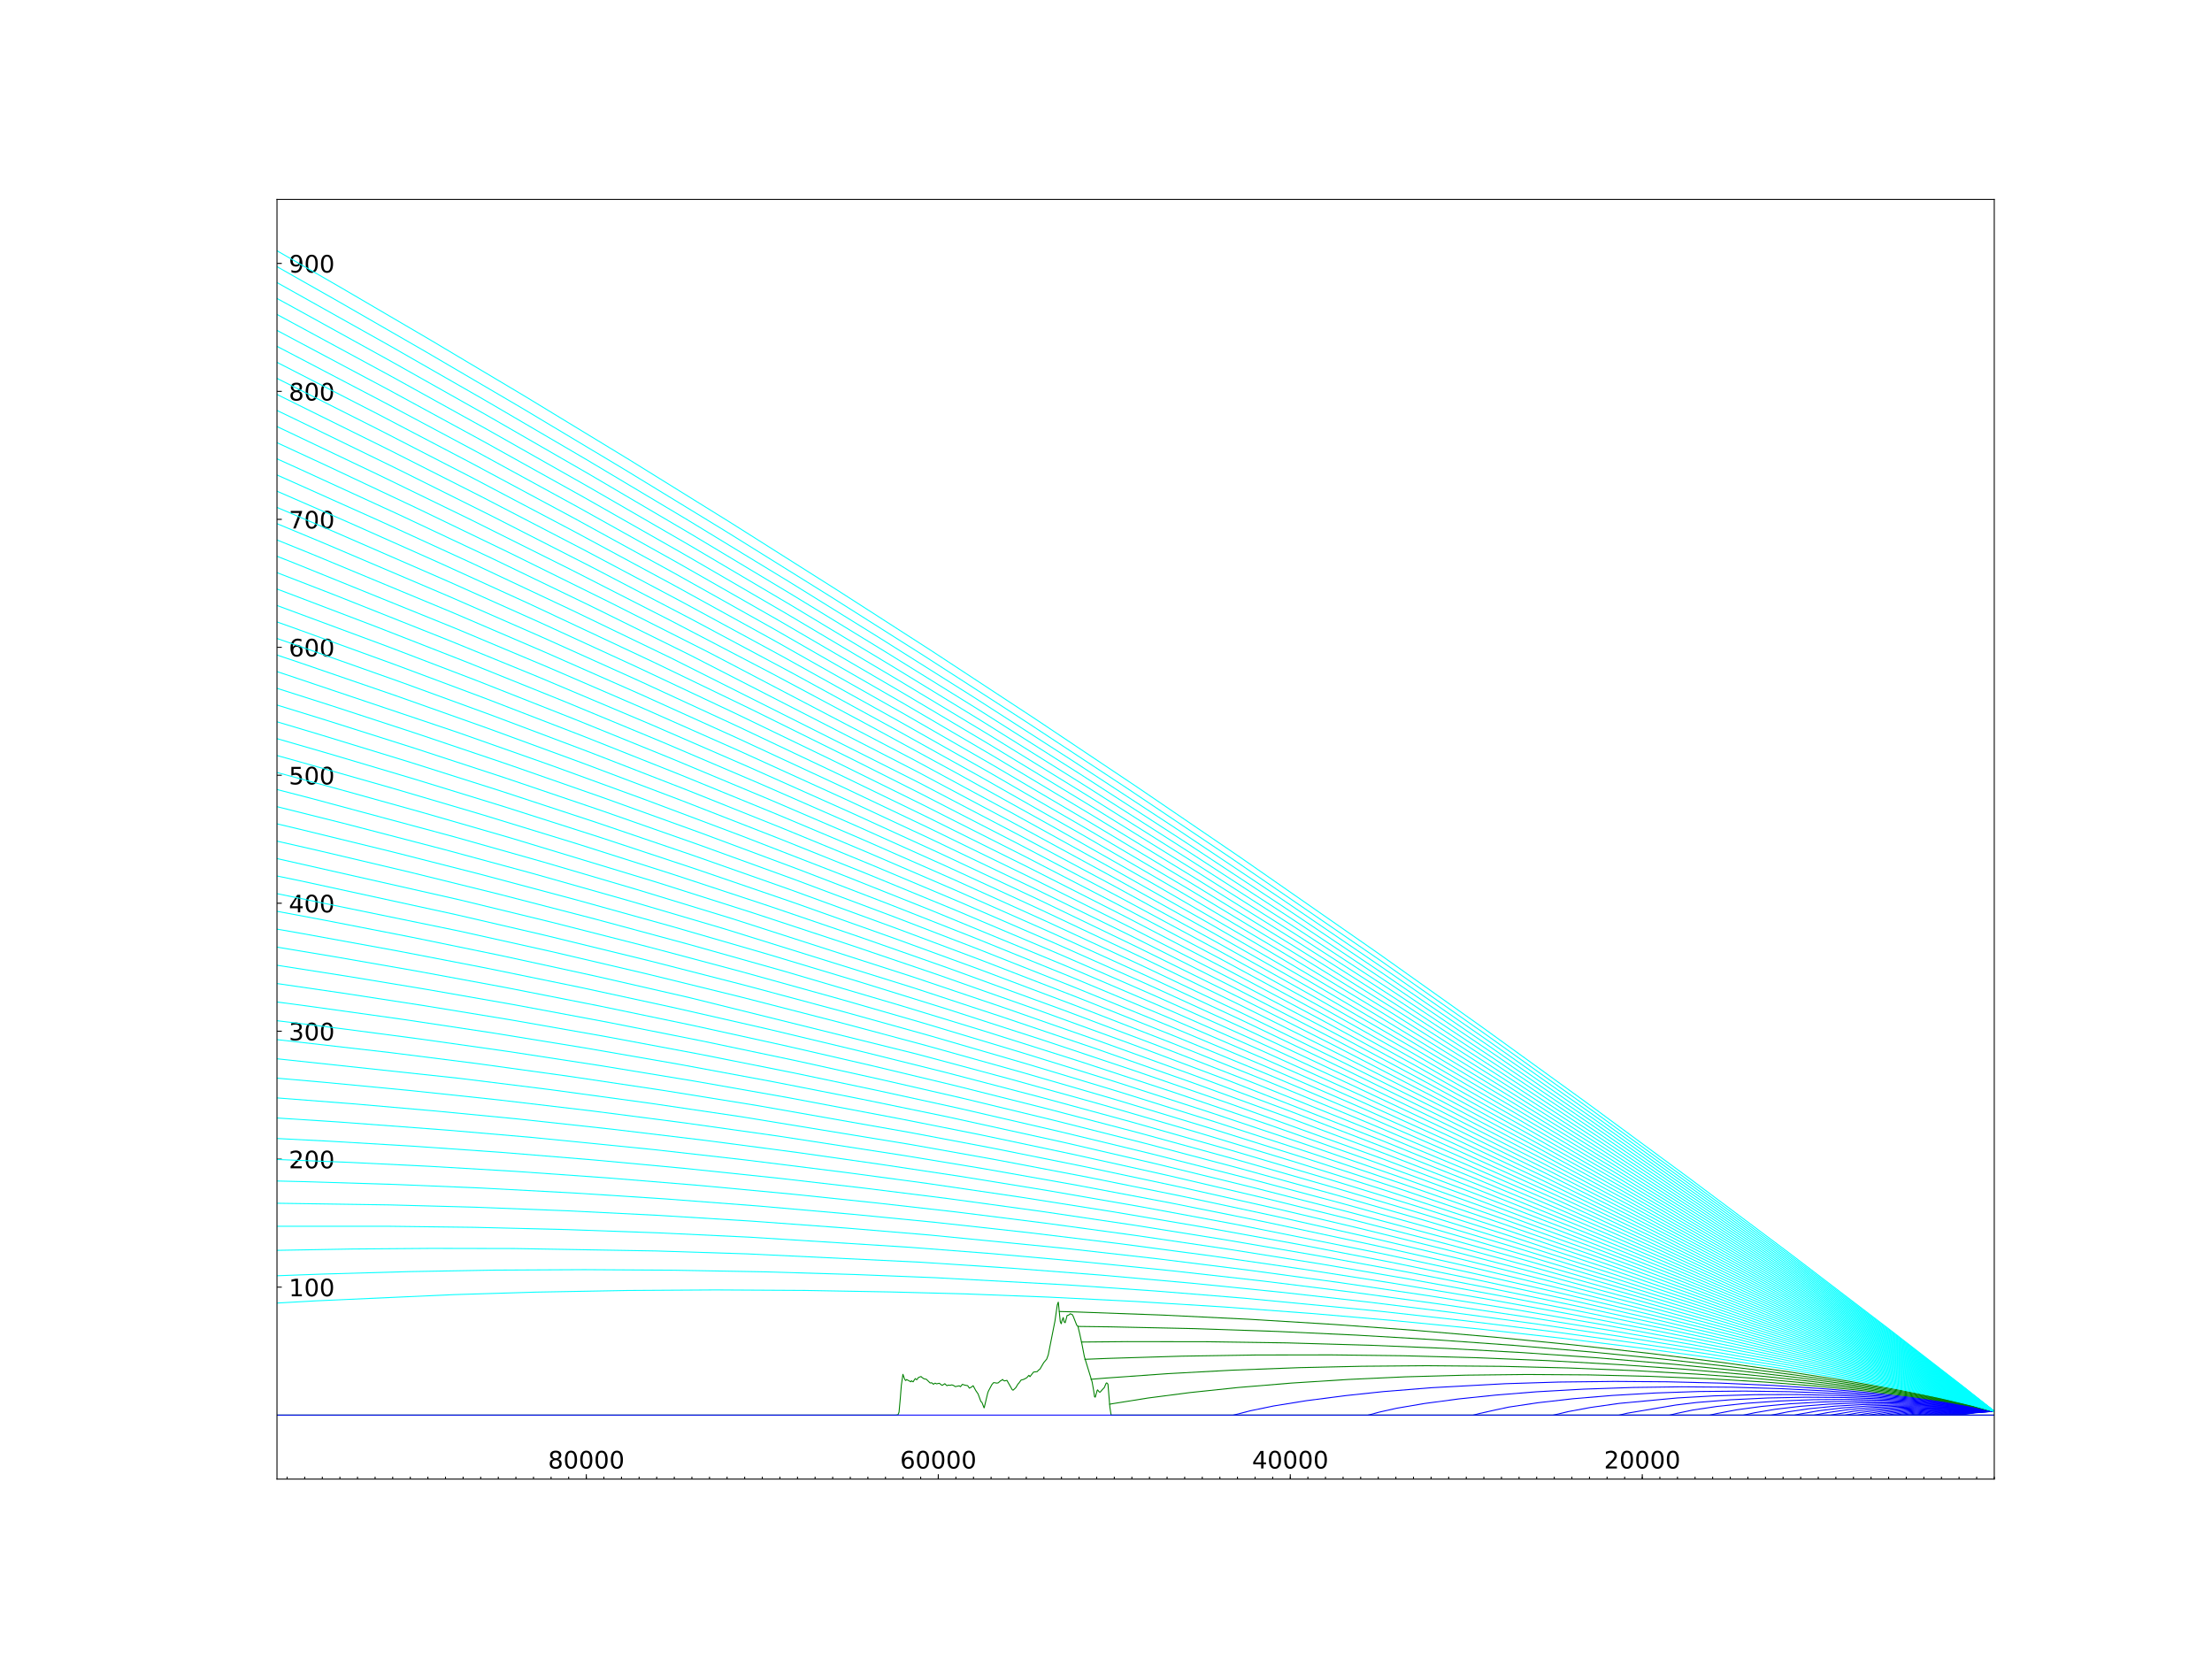 <?xml version="1.0" encoding="utf-8" standalone="no"?>
<!DOCTYPE svg PUBLIC "-//W3C//DTD SVG 1.1//EN"
  "http://www.w3.org/Graphics/SVG/1.1/DTD/svg11.dtd">
<!-- Created with matplotlib (http://matplotlib.org/) -->
<svg height="345pt" version="1.1" viewBox="0 0 460 345" width="460pt" xmlns="http://www.w3.org/2000/svg" xmlns:xlink="http://www.w3.org/1999/xlink">
 <defs>
  <style type="text/css">
*{stroke-linecap:butt;stroke-linejoin:round;}
  </style>
 </defs>
 <g id="figure_1">
  <g id="patch_1">
   <path d="M 0 345.6 
L 460.8 345.6 
L 460.8 0 
L 0 0 
z
" style="fill:#ffffff;"/>
  </g>
  <g id="axes_1">
   <g id="patch_2">
    <path d="M 57.6 307.584 
L 414.72 307.584 
L 414.72 41.472 
L 57.6 41.472 
z
" style="fill:#ffffff;"/>
   </g>
   <g id="matplotlib.axis_1">
    <g id="xtick_1">
     <g id="line2d_1">
      <defs>
       <path d="M 0 0 
L 0 -1 
" id="ma8678661d5" style="stroke:#000000;stroke-width:0.2;"/>
      </defs>
      <g>
       <use style="stroke:#000000;stroke-width:0.2;" x="121.924" xlink:href="#ma8678661d5" y="307.584"/>
      </g>
     </g>
     <g id="text_1">
      <!-- 80000 -->
      <defs>
       <path d="M 31.781 34.625 
Q 24.75 34.625 20.719 30.859 
Q 16.703 27.094 16.703 20.516 
Q 16.703 13.922 20.719 10.156 
Q 24.75 6.391 31.781 6.391 
Q 38.812 6.391 42.859 10.172 
Q 46.922 13.969 46.922 20.516 
Q 46.922 27.094 42.891 30.859 
Q 38.875 34.625 31.781 34.625 
z
M 21.922 38.812 
Q 15.578 40.375 12.031 44.719 
Q 8.5 49.078 8.5 55.328 
Q 8.5 64.062 14.719 69.141 
Q 20.953 74.219 31.781 74.219 
Q 42.672 74.219 48.875 69.141 
Q 55.078 64.062 55.078 55.328 
Q 55.078 49.078 51.531 44.719 
Q 48 40.375 41.703 38.812 
Q 48.828 37.156 52.797 32.312 
Q 56.781 27.484 56.781 20.516 
Q 56.781 9.906 50.312 4.234 
Q 43.844 -1.422 31.781 -1.422 
Q 19.734 -1.422 13.25 4.234 
Q 6.781 9.906 6.781 20.516 
Q 6.781 27.484 10.781 32.312 
Q 14.797 37.156 21.922 38.812 
z
M 18.312 54.391 
Q 18.312 48.734 21.844 45.562 
Q 25.391 42.391 31.781 42.391 
Q 38.141 42.391 41.719 45.562 
Q 45.312 48.734 45.312 54.391 
Q 45.312 60.062 41.719 63.234 
Q 38.141 66.406 31.781 66.406 
Q 25.391 66.406 21.844 63.234 
Q 18.312 60.062 18.312 54.391 
z
" id="DejaVuSans-38"/>
       <path d="M 31.781 66.406 
Q 24.172 66.406 20.328 58.906 
Q 16.5 51.422 16.5 36.375 
Q 16.5 21.391 20.328 13.891 
Q 24.172 6.391 31.781 6.391 
Q 39.453 6.391 43.281 13.891 
Q 47.125 21.391 47.125 36.375 
Q 47.125 51.422 43.281 58.906 
Q 39.453 66.406 31.781 66.406 
z
M 31.781 74.219 
Q 44.047 74.219 50.516 64.516 
Q 56.984 54.828 56.984 36.375 
Q 56.984 17.969 50.516 8.266 
Q 44.047 -1.422 31.781 -1.422 
Q 19.531 -1.422 13.062 8.266 
Q 6.594 17.969 6.594 36.375 
Q 6.594 54.828 13.062 64.516 
Q 19.531 74.219 31.781 74.219 
z
" id="DejaVuSans-30"/>
      </defs>
      <g transform="translate(113.971 305.383)scale(0.05 -0.05)">
       <use xlink:href="#DejaVuSans-38"/>
       <use x="63.623" xlink:href="#DejaVuSans-30"/>
       <use x="127.246" xlink:href="#DejaVuSans-30"/>
       <use x="190.869" xlink:href="#DejaVuSans-30"/>
       <use x="254.492" xlink:href="#DejaVuSans-30"/>
      </g>
     </g>
    </g>
    <g id="xtick_2">
     <g id="line2d_2">
      <g>
       <use style="stroke:#000000;stroke-width:0.2;" x="195.123" xlink:href="#ma8678661d5" y="307.584"/>
      </g>
     </g>
     <g id="text_2">
      <!-- 60000 -->
      <defs>
       <path d="M 33.016 40.375 
Q 26.375 40.375 22.484 35.828 
Q 18.609 31.297 18.609 23.391 
Q 18.609 15.531 22.484 10.953 
Q 26.375 6.391 33.016 6.391 
Q 39.656 6.391 43.531 10.953 
Q 47.406 15.531 47.406 23.391 
Q 47.406 31.297 43.531 35.828 
Q 39.656 40.375 33.016 40.375 
z
M 52.594 71.297 
L 52.594 62.312 
Q 48.875 64.062 45.094 64.984 
Q 41.312 65.922 37.594 65.922 
Q 27.828 65.922 22.672 59.328 
Q 17.531 52.734 16.797 39.406 
Q 19.672 43.656 24.016 45.922 
Q 28.375 48.188 33.594 48.188 
Q 44.578 48.188 50.953 41.516 
Q 57.328 34.859 57.328 23.391 
Q 57.328 12.156 50.688 5.359 
Q 44.047 -1.422 33.016 -1.422 
Q 20.359 -1.422 13.672 8.266 
Q 6.984 17.969 6.984 36.375 
Q 6.984 53.656 15.188 63.938 
Q 23.391 74.219 37.203 74.219 
Q 40.922 74.219 44.703 73.484 
Q 48.484 72.75 52.594 71.297 
z
" id="DejaVuSans-36"/>
      </defs>
      <g transform="translate(187.17 305.383)scale(0.05 -0.05)">
       <use xlink:href="#DejaVuSans-36"/>
       <use x="63.623" xlink:href="#DejaVuSans-30"/>
       <use x="127.246" xlink:href="#DejaVuSans-30"/>
       <use x="190.869" xlink:href="#DejaVuSans-30"/>
       <use x="254.492" xlink:href="#DejaVuSans-30"/>
      </g>
     </g>
    </g>
    <g id="xtick_3">
     <g id="line2d_3">
      <g>
       <use style="stroke:#000000;stroke-width:0.2;" x="268.322" xlink:href="#ma8678661d5" y="307.584"/>
      </g>
     </g>
     <g id="text_3">
      <!-- 40000 -->
      <defs>
       <path d="M 37.797 64.312 
L 12.891 25.391 
L 37.797 25.391 
z
M 35.203 72.906 
L 47.609 72.906 
L 47.609 25.391 
L 58.016 25.391 
L 58.016 17.188 
L 47.609 17.188 
L 47.609 0 
L 37.797 0 
L 37.797 17.188 
L 4.891 17.188 
L 4.891 26.703 
z
" id="DejaVuSans-34"/>
      </defs>
      <g transform="translate(260.369 305.383)scale(0.05 -0.05)">
       <use xlink:href="#DejaVuSans-34"/>
       <use x="63.623" xlink:href="#DejaVuSans-30"/>
       <use x="127.246" xlink:href="#DejaVuSans-30"/>
       <use x="190.869" xlink:href="#DejaVuSans-30"/>
       <use x="254.492" xlink:href="#DejaVuSans-30"/>
      </g>
     </g>
    </g>
    <g id="xtick_4">
     <g id="line2d_4">
      <g>
       <use style="stroke:#000000;stroke-width:0.2;" x="341.521" xlink:href="#ma8678661d5" y="307.584"/>
      </g>
     </g>
     <g id="text_4">
      <!-- 20000 -->
      <defs>
       <path d="M 19.188 8.297 
L 53.609 8.297 
L 53.609 0 
L 7.328 0 
L 7.328 8.297 
Q 12.938 14.109 22.625 23.891 
Q 32.328 33.688 34.812 36.531 
Q 39.547 41.844 41.422 45.531 
Q 43.312 49.219 43.312 52.781 
Q 43.312 58.594 39.234 62.25 
Q 35.156 65.922 28.609 65.922 
Q 23.969 65.922 18.812 64.312 
Q 13.672 62.703 7.812 59.422 
L 7.812 69.391 
Q 13.766 71.781 18.938 73 
Q 24.125 74.219 28.422 74.219 
Q 39.75 74.219 46.484 68.547 
Q 53.219 62.891 53.219 53.422 
Q 53.219 48.922 51.531 44.891 
Q 49.859 40.875 45.406 35.406 
Q 44.188 33.984 37.641 27.219 
Q 31.109 20.453 19.188 8.297 
z
" id="DejaVuSans-32"/>
      </defs>
      <g transform="translate(333.568 305.383)scale(0.05 -0.05)">
       <use xlink:href="#DejaVuSans-32"/>
       <use x="63.623" xlink:href="#DejaVuSans-30"/>
       <use x="127.246" xlink:href="#DejaVuSans-30"/>
       <use x="190.869" xlink:href="#DejaVuSans-30"/>
       <use x="254.492" xlink:href="#DejaVuSans-30"/>
      </g>
     </g>
    </g>
    <g id="xtick_5">
     <g id="line2d_5">
      <defs>
       <path d="M 0 0 
L 0 -0.5 
" id="m106ecee450" style="stroke:#000000;stroke-width:0.2;"/>
      </defs>
      <g>
       <use style="stroke:#000000;stroke-width:0.2;" x="414.72" xlink:href="#m106ecee450" y="307.584"/>
      </g>
     </g>
    </g>
    <g id="xtick_6">
     <g id="line2d_6">
      <g>
       <use style="stroke:#000000;stroke-width:0.2;" x="411.06" xlink:href="#m106ecee450" y="307.584"/>
      </g>
     </g>
    </g>
    <g id="xtick_7">
     <g id="line2d_7">
      <g>
       <use style="stroke:#000000;stroke-width:0.2;" x="407.4" xlink:href="#m106ecee450" y="307.584"/>
      </g>
     </g>
    </g>
    <g id="xtick_8">
     <g id="line2d_8">
      <g>
       <use style="stroke:#000000;stroke-width:0.2;" x="403.74" xlink:href="#m106ecee450" y="307.584"/>
      </g>
     </g>
    </g>
    <g id="xtick_9">
     <g id="line2d_9">
      <g>
       <use style="stroke:#000000;stroke-width:0.2;" x="400.08" xlink:href="#m106ecee450" y="307.584"/>
      </g>
     </g>
    </g>
    <g id="xtick_10">
     <g id="line2d_10">
      <g>
       <use style="stroke:#000000;stroke-width:0.2;" x="396.42" xlink:href="#m106ecee450" y="307.584"/>
      </g>
     </g>
    </g>
    <g id="xtick_11">
     <g id="line2d_11">
      <g>
       <use style="stroke:#000000;stroke-width:0.2;" x="392.76" xlink:href="#m106ecee450" y="307.584"/>
      </g>
     </g>
    </g>
    <g id="xtick_12">
     <g id="line2d_12">
      <g>
       <use style="stroke:#000000;stroke-width:0.2;" x="389.1" xlink:href="#m106ecee450" y="307.584"/>
      </g>
     </g>
    </g>
    <g id="xtick_13">
     <g id="line2d_13">
      <g>
       <use style="stroke:#000000;stroke-width:0.2;" x="385.44" xlink:href="#m106ecee450" y="307.584"/>
      </g>
     </g>
    </g>
    <g id="xtick_14">
     <g id="line2d_14">
      <g>
       <use style="stroke:#000000;stroke-width:0.2;" x="381.78" xlink:href="#m106ecee450" y="307.584"/>
      </g>
     </g>
    </g>
    <g id="xtick_15">
     <g id="line2d_15">
      <g>
       <use style="stroke:#000000;stroke-width:0.2;" x="378.121" xlink:href="#m106ecee450" y="307.584"/>
      </g>
     </g>
    </g>
    <g id="xtick_16">
     <g id="line2d_16">
      <g>
       <use style="stroke:#000000;stroke-width:0.2;" x="374.461" xlink:href="#m106ecee450" y="307.584"/>
      </g>
     </g>
    </g>
    <g id="xtick_17">
     <g id="line2d_17">
      <g>
       <use style="stroke:#000000;stroke-width:0.2;" x="370.801" xlink:href="#m106ecee450" y="307.584"/>
      </g>
     </g>
    </g>
    <g id="xtick_18">
     <g id="line2d_18">
      <g>
       <use style="stroke:#000000;stroke-width:0.2;" x="367.141" xlink:href="#m106ecee450" y="307.584"/>
      </g>
     </g>
    </g>
    <g id="xtick_19">
     <g id="line2d_19">
      <g>
       <use style="stroke:#000000;stroke-width:0.2;" x="363.481" xlink:href="#m106ecee450" y="307.584"/>
      </g>
     </g>
    </g>
    <g id="xtick_20">
     <g id="line2d_20">
      <g>
       <use style="stroke:#000000;stroke-width:0.2;" x="359.821" xlink:href="#m106ecee450" y="307.584"/>
      </g>
     </g>
    </g>
    <g id="xtick_21">
     <g id="line2d_21">
      <g>
       <use style="stroke:#000000;stroke-width:0.2;" x="356.161" xlink:href="#m106ecee450" y="307.584"/>
      </g>
     </g>
    </g>
    <g id="xtick_22">
     <g id="line2d_22">
      <g>
       <use style="stroke:#000000;stroke-width:0.2;" x="352.501" xlink:href="#m106ecee450" y="307.584"/>
      </g>
     </g>
    </g>
    <g id="xtick_23">
     <g id="line2d_23">
      <g>
       <use style="stroke:#000000;stroke-width:0.2;" x="348.841" xlink:href="#m106ecee450" y="307.584"/>
      </g>
     </g>
    </g>
    <g id="xtick_24">
     <g id="line2d_24">
      <g>
       <use style="stroke:#000000;stroke-width:0.2;" x="345.181" xlink:href="#m106ecee450" y="307.584"/>
      </g>
     </g>
    </g>
    <g id="xtick_25">
     <g id="line2d_25">
      <g>
       <use style="stroke:#000000;stroke-width:0.2;" x="341.521" xlink:href="#m106ecee450" y="307.584"/>
      </g>
     </g>
    </g>
    <g id="xtick_26">
     <g id="line2d_26">
      <g>
       <use style="stroke:#000000;stroke-width:0.2;" x="337.861" xlink:href="#m106ecee450" y="307.584"/>
      </g>
     </g>
    </g>
    <g id="xtick_27">
     <g id="line2d_27">
      <g>
       <use style="stroke:#000000;stroke-width:0.2;" x="334.201" xlink:href="#m106ecee450" y="307.584"/>
      </g>
     </g>
    </g>
    <g id="xtick_28">
     <g id="line2d_28">
      <g>
       <use style="stroke:#000000;stroke-width:0.2;" x="330.541" xlink:href="#m106ecee450" y="307.584"/>
      </g>
     </g>
    </g>
    <g id="xtick_29">
     <g id="line2d_29">
      <g>
       <use style="stroke:#000000;stroke-width:0.2;" x="326.881" xlink:href="#m106ecee450" y="307.584"/>
      </g>
     </g>
    </g>
    <g id="xtick_30">
     <g id="line2d_30">
      <g>
       <use style="stroke:#000000;stroke-width:0.2;" x="323.221" xlink:href="#m106ecee450" y="307.584"/>
      </g>
     </g>
    </g>
    <g id="xtick_31">
     <g id="line2d_31">
      <g>
       <use style="stroke:#000000;stroke-width:0.2;" x="319.561" xlink:href="#m106ecee450" y="307.584"/>
      </g>
     </g>
    </g>
    <g id="xtick_32">
     <g id="line2d_32">
      <g>
       <use style="stroke:#000000;stroke-width:0.2;" x="315.901" xlink:href="#m106ecee450" y="307.584"/>
      </g>
     </g>
    </g>
    <g id="xtick_33">
     <g id="line2d_33">
      <g>
       <use style="stroke:#000000;stroke-width:0.2;" x="312.241" xlink:href="#m106ecee450" y="307.584"/>
      </g>
     </g>
    </g>
    <g id="xtick_34">
     <g id="line2d_34">
      <g>
       <use style="stroke:#000000;stroke-width:0.2;" x="308.581" xlink:href="#m106ecee450" y="307.584"/>
      </g>
     </g>
    </g>
    <g id="xtick_35">
     <g id="line2d_35">
      <g>
       <use style="stroke:#000000;stroke-width:0.2;" x="304.922" xlink:href="#m106ecee450" y="307.584"/>
      </g>
     </g>
    </g>
    <g id="xtick_36">
     <g id="line2d_36">
      <g>
       <use style="stroke:#000000;stroke-width:0.2;" x="301.262" xlink:href="#m106ecee450" y="307.584"/>
      </g>
     </g>
    </g>
    <g id="xtick_37">
     <g id="line2d_37">
      <g>
       <use style="stroke:#000000;stroke-width:0.2;" x="297.602" xlink:href="#m106ecee450" y="307.584"/>
      </g>
     </g>
    </g>
    <g id="xtick_38">
     <g id="line2d_38">
      <g>
       <use style="stroke:#000000;stroke-width:0.2;" x="293.942" xlink:href="#m106ecee450" y="307.584"/>
      </g>
     </g>
    </g>
    <g id="xtick_39">
     <g id="line2d_39">
      <g>
       <use style="stroke:#000000;stroke-width:0.2;" x="290.282" xlink:href="#m106ecee450" y="307.584"/>
      </g>
     </g>
    </g>
    <g id="xtick_40">
     <g id="line2d_40">
      <g>
       <use style="stroke:#000000;stroke-width:0.2;" x="286.622" xlink:href="#m106ecee450" y="307.584"/>
      </g>
     </g>
    </g>
    <g id="xtick_41">
     <g id="line2d_41">
      <g>
       <use style="stroke:#000000;stroke-width:0.2;" x="282.962" xlink:href="#m106ecee450" y="307.584"/>
      </g>
     </g>
    </g>
    <g id="xtick_42">
     <g id="line2d_42">
      <g>
       <use style="stroke:#000000;stroke-width:0.2;" x="279.302" xlink:href="#m106ecee450" y="307.584"/>
      </g>
     </g>
    </g>
    <g id="xtick_43">
     <g id="line2d_43">
      <g>
       <use style="stroke:#000000;stroke-width:0.2;" x="275.642" xlink:href="#m106ecee450" y="307.584"/>
      </g>
     </g>
    </g>
    <g id="xtick_44">
     <g id="line2d_44">
      <g>
       <use style="stroke:#000000;stroke-width:0.2;" x="271.982" xlink:href="#m106ecee450" y="307.584"/>
      </g>
     </g>
    </g>
    <g id="xtick_45">
     <g id="line2d_45">
      <g>
       <use style="stroke:#000000;stroke-width:0.2;" x="268.322" xlink:href="#m106ecee450" y="307.584"/>
      </g>
     </g>
    </g>
    <g id="xtick_46">
     <g id="line2d_46">
      <g>
       <use style="stroke:#000000;stroke-width:0.2;" x="264.662" xlink:href="#m106ecee450" y="307.584"/>
      </g>
     </g>
    </g>
    <g id="xtick_47">
     <g id="line2d_47">
      <g>
       <use style="stroke:#000000;stroke-width:0.2;" x="261.002" xlink:href="#m106ecee450" y="307.584"/>
      </g>
     </g>
    </g>
    <g id="xtick_48">
     <g id="line2d_48">
      <g>
       <use style="stroke:#000000;stroke-width:0.2;" x="257.342" xlink:href="#m106ecee450" y="307.584"/>
      </g>
     </g>
    </g>
    <g id="xtick_49">
     <g id="line2d_49">
      <g>
       <use style="stroke:#000000;stroke-width:0.2;" x="253.682" xlink:href="#m106ecee450" y="307.584"/>
      </g>
     </g>
    </g>
    <g id="xtick_50">
     <g id="line2d_50">
      <g>
       <use style="stroke:#000000;stroke-width:0.2;" x="250.022" xlink:href="#m106ecee450" y="307.584"/>
      </g>
     </g>
    </g>
    <g id="xtick_51">
     <g id="line2d_51">
      <g>
       <use style="stroke:#000000;stroke-width:0.2;" x="246.362" xlink:href="#m106ecee450" y="307.584"/>
      </g>
     </g>
    </g>
    <g id="xtick_52">
     <g id="line2d_52">
      <g>
       <use style="stroke:#000000;stroke-width:0.2;" x="242.702" xlink:href="#m106ecee450" y="307.584"/>
      </g>
     </g>
    </g>
    <g id="xtick_53">
     <g id="line2d_53">
      <g>
       <use style="stroke:#000000;stroke-width:0.2;" x="239.042" xlink:href="#m106ecee450" y="307.584"/>
      </g>
     </g>
    </g>
    <g id="xtick_54">
     <g id="line2d_54">
      <g>
       <use style="stroke:#000000;stroke-width:0.2;" x="235.382" xlink:href="#m106ecee450" y="307.584"/>
      </g>
     </g>
    </g>
    <g id="xtick_55">
     <g id="line2d_55">
      <g>
       <use style="stroke:#000000;stroke-width:0.2;" x="231.723" xlink:href="#m106ecee450" y="307.584"/>
      </g>
     </g>
    </g>
    <g id="xtick_56">
     <g id="line2d_56">
      <g>
       <use style="stroke:#000000;stroke-width:0.2;" x="228.063" xlink:href="#m106ecee450" y="307.584"/>
      </g>
     </g>
    </g>
    <g id="xtick_57">
     <g id="line2d_57">
      <g>
       <use style="stroke:#000000;stroke-width:0.2;" x="224.403" xlink:href="#m106ecee450" y="307.584"/>
      </g>
     </g>
    </g>
    <g id="xtick_58">
     <g id="line2d_58">
      <g>
       <use style="stroke:#000000;stroke-width:0.2;" x="220.743" xlink:href="#m106ecee450" y="307.584"/>
      </g>
     </g>
    </g>
    <g id="xtick_59">
     <g id="line2d_59">
      <g>
       <use style="stroke:#000000;stroke-width:0.2;" x="217.083" xlink:href="#m106ecee450" y="307.584"/>
      </g>
     </g>
    </g>
    <g id="xtick_60">
     <g id="line2d_60">
      <g>
       <use style="stroke:#000000;stroke-width:0.2;" x="213.423" xlink:href="#m106ecee450" y="307.584"/>
      </g>
     </g>
    </g>
    <g id="xtick_61">
     <g id="line2d_61">
      <g>
       <use style="stroke:#000000;stroke-width:0.2;" x="209.763" xlink:href="#m106ecee450" y="307.584"/>
      </g>
     </g>
    </g>
    <g id="xtick_62">
     <g id="line2d_62">
      <g>
       <use style="stroke:#000000;stroke-width:0.2;" x="206.103" xlink:href="#m106ecee450" y="307.584"/>
      </g>
     </g>
    </g>
    <g id="xtick_63">
     <g id="line2d_63">
      <g>
       <use style="stroke:#000000;stroke-width:0.2;" x="202.443" xlink:href="#m106ecee450" y="307.584"/>
      </g>
     </g>
    </g>
    <g id="xtick_64">
     <g id="line2d_64">
      <g>
       <use style="stroke:#000000;stroke-width:0.2;" x="198.783" xlink:href="#m106ecee450" y="307.584"/>
      </g>
     </g>
    </g>
    <g id="xtick_65">
     <g id="line2d_65">
      <g>
       <use style="stroke:#000000;stroke-width:0.2;" x="195.123" xlink:href="#m106ecee450" y="307.584"/>
      </g>
     </g>
    </g>
    <g id="xtick_66">
     <g id="line2d_66">
      <g>
       <use style="stroke:#000000;stroke-width:0.2;" x="191.463" xlink:href="#m106ecee450" y="307.584"/>
      </g>
     </g>
    </g>
    <g id="xtick_67">
     <g id="line2d_67">
      <g>
       <use style="stroke:#000000;stroke-width:0.2;" x="187.803" xlink:href="#m106ecee450" y="307.584"/>
      </g>
     </g>
    </g>
    <g id="xtick_68">
     <g id="line2d_68">
      <g>
       <use style="stroke:#000000;stroke-width:0.2;" x="184.143" xlink:href="#m106ecee450" y="307.584"/>
      </g>
     </g>
    </g>
    <g id="xtick_69">
     <g id="line2d_69">
      <g>
       <use style="stroke:#000000;stroke-width:0.2;" x="180.483" xlink:href="#m106ecee450" y="307.584"/>
      </g>
     </g>
    </g>
    <g id="xtick_70">
     <g id="line2d_70">
      <g>
       <use style="stroke:#000000;stroke-width:0.2;" x="176.823" xlink:href="#m106ecee450" y="307.584"/>
      </g>
     </g>
    </g>
    <g id="xtick_71">
     <g id="line2d_71">
      <g>
       <use style="stroke:#000000;stroke-width:0.2;" x="173.163" xlink:href="#m106ecee450" y="307.584"/>
      </g>
     </g>
    </g>
    <g id="xtick_72">
     <g id="line2d_72">
      <g>
       <use style="stroke:#000000;stroke-width:0.2;" x="169.503" xlink:href="#m106ecee450" y="307.584"/>
      </g>
     </g>
    </g>
    <g id="xtick_73">
     <g id="line2d_73">
      <g>
       <use style="stroke:#000000;stroke-width:0.2;" x="165.843" xlink:href="#m106ecee450" y="307.584"/>
      </g>
     </g>
    </g>
    <g id="xtick_74">
     <g id="line2d_74">
      <g>
       <use style="stroke:#000000;stroke-width:0.2;" x="162.183" xlink:href="#m106ecee450" y="307.584"/>
      </g>
     </g>
    </g>
    <g id="xtick_75">
     <g id="line2d_75">
      <g>
       <use style="stroke:#000000;stroke-width:0.2;" x="158.524" xlink:href="#m106ecee450" y="307.584"/>
      </g>
     </g>
    </g>
    <g id="xtick_76">
     <g id="line2d_76">
      <g>
       <use style="stroke:#000000;stroke-width:0.2;" x="154.864" xlink:href="#m106ecee450" y="307.584"/>
      </g>
     </g>
    </g>
    <g id="xtick_77">
     <g id="line2d_77">
      <g>
       <use style="stroke:#000000;stroke-width:0.2;" x="151.204" xlink:href="#m106ecee450" y="307.584"/>
      </g>
     </g>
    </g>
    <g id="xtick_78">
     <g id="line2d_78">
      <g>
       <use style="stroke:#000000;stroke-width:0.2;" x="147.544" xlink:href="#m106ecee450" y="307.584"/>
      </g>
     </g>
    </g>
    <g id="xtick_79">
     <g id="line2d_79">
      <g>
       <use style="stroke:#000000;stroke-width:0.2;" x="143.884" xlink:href="#m106ecee450" y="307.584"/>
      </g>
     </g>
    </g>
    <g id="xtick_80">
     <g id="line2d_80">
      <g>
       <use style="stroke:#000000;stroke-width:0.2;" x="140.224" xlink:href="#m106ecee450" y="307.584"/>
      </g>
     </g>
    </g>
    <g id="xtick_81">
     <g id="line2d_81">
      <g>
       <use style="stroke:#000000;stroke-width:0.2;" x="136.564" xlink:href="#m106ecee450" y="307.584"/>
      </g>
     </g>
    </g>
    <g id="xtick_82">
     <g id="line2d_82">
      <g>
       <use style="stroke:#000000;stroke-width:0.2;" x="132.904" xlink:href="#m106ecee450" y="307.584"/>
      </g>
     </g>
    </g>
    <g id="xtick_83">
     <g id="line2d_83">
      <g>
       <use style="stroke:#000000;stroke-width:0.2;" x="129.244" xlink:href="#m106ecee450" y="307.584"/>
      </g>
     </g>
    </g>
    <g id="xtick_84">
     <g id="line2d_84">
      <g>
       <use style="stroke:#000000;stroke-width:0.2;" x="125.584" xlink:href="#m106ecee450" y="307.584"/>
      </g>
     </g>
    </g>
    <g id="xtick_85">
     <g id="line2d_85">
      <g>
       <use style="stroke:#000000;stroke-width:0.2;" x="121.924" xlink:href="#m106ecee450" y="307.584"/>
      </g>
     </g>
    </g>
    <g id="xtick_86">
     <g id="line2d_86">
      <g>
       <use style="stroke:#000000;stroke-width:0.2;" x="118.264" xlink:href="#m106ecee450" y="307.584"/>
      </g>
     </g>
    </g>
    <g id="xtick_87">
     <g id="line2d_87">
      <g>
       <use style="stroke:#000000;stroke-width:0.2;" x="114.604" xlink:href="#m106ecee450" y="307.584"/>
      </g>
     </g>
    </g>
    <g id="xtick_88">
     <g id="line2d_88">
      <g>
       <use style="stroke:#000000;stroke-width:0.2;" x="110.944" xlink:href="#m106ecee450" y="307.584"/>
      </g>
     </g>
    </g>
    <g id="xtick_89">
     <g id="line2d_89">
      <g>
       <use style="stroke:#000000;stroke-width:0.2;" x="107.284" xlink:href="#m106ecee450" y="307.584"/>
      </g>
     </g>
    </g>
    <g id="xtick_90">
     <g id="line2d_90">
      <g>
       <use style="stroke:#000000;stroke-width:0.2;" x="103.624" xlink:href="#m106ecee450" y="307.584"/>
      </g>
     </g>
    </g>
    <g id="xtick_91">
     <g id="line2d_91">
      <g>
       <use style="stroke:#000000;stroke-width:0.2;" x="99.964" xlink:href="#m106ecee450" y="307.584"/>
      </g>
     </g>
    </g>
    <g id="xtick_92">
     <g id="line2d_92">
      <g>
       <use style="stroke:#000000;stroke-width:0.2;" x="96.304" xlink:href="#m106ecee450" y="307.584"/>
      </g>
     </g>
    </g>
    <g id="xtick_93">
     <g id="line2d_93">
      <g>
       <use style="stroke:#000000;stroke-width:0.2;" x="92.644" xlink:href="#m106ecee450" y="307.584"/>
      </g>
     </g>
    </g>
    <g id="xtick_94">
     <g id="line2d_94">
      <g>
       <use style="stroke:#000000;stroke-width:0.2;" x="88.984" xlink:href="#m106ecee450" y="307.584"/>
      </g>
     </g>
    </g>
    <g id="xtick_95">
     <g id="line2d_95">
      <g>
       <use style="stroke:#000000;stroke-width:0.2;" x="85.325" xlink:href="#m106ecee450" y="307.584"/>
      </g>
     </g>
    </g>
    <g id="xtick_96">
     <g id="line2d_96">
      <g>
       <use style="stroke:#000000;stroke-width:0.2;" x="81.665" xlink:href="#m106ecee450" y="307.584"/>
      </g>
     </g>
    </g>
    <g id="xtick_97">
     <g id="line2d_97">
      <g>
       <use style="stroke:#000000;stroke-width:0.2;" x="78.005" xlink:href="#m106ecee450" y="307.584"/>
      </g>
     </g>
    </g>
    <g id="xtick_98">
     <g id="line2d_98">
      <g>
       <use style="stroke:#000000;stroke-width:0.2;" x="74.345" xlink:href="#m106ecee450" y="307.584"/>
      </g>
     </g>
    </g>
    <g id="xtick_99">
     <g id="line2d_99">
      <g>
       <use style="stroke:#000000;stroke-width:0.2;" x="70.685" xlink:href="#m106ecee450" y="307.584"/>
      </g>
     </g>
    </g>
    <g id="xtick_100">
     <g id="line2d_100">
      <g>
       <use style="stroke:#000000;stroke-width:0.2;" x="67.025" xlink:href="#m106ecee450" y="307.584"/>
      </g>
     </g>
    </g>
    <g id="xtick_101">
     <g id="line2d_101">
      <g>
       <use style="stroke:#000000;stroke-width:0.2;" x="63.365" xlink:href="#m106ecee450" y="307.584"/>
      </g>
     </g>
    </g>
    <g id="xtick_102">
     <g id="line2d_102">
      <g>
       <use style="stroke:#000000;stroke-width:0.2;" x="59.705" xlink:href="#m106ecee450" y="307.584"/>
      </g>
     </g>
    </g>
   </g>
   <g id="matplotlib.axis_2">
    <g id="ytick_1">
     <g id="line2d_103">
      <defs>
       <path d="M 0 0 
L 1 0 
" id="m0506387870" style="stroke:#000000;stroke-width:0.2;"/>
      </defs>
      <g>
       <use style="stroke:#000000;stroke-width:0.2;" x="57.6" xlink:href="#m0506387870" y="267.667"/>
      </g>
     </g>
     <g id="text_5">
      <!-- 100 -->
      <defs>
       <path d="M 12.406 8.297 
L 28.516 8.297 
L 28.516 63.922 
L 10.984 60.406 
L 10.984 69.391 
L 28.422 72.906 
L 38.281 72.906 
L 38.281 8.297 
L 54.391 8.297 
L 54.391 0 
L 12.406 0 
z
" id="DejaVuSans-31"/>
      </defs>
      <g transform="translate(60.056 269.567)scale(0.05 -0.05)">
       <use xlink:href="#DejaVuSans-31"/>
       <use x="63.623" xlink:href="#DejaVuSans-30"/>
       <use x="127.246" xlink:href="#DejaVuSans-30"/>
      </g>
     </g>
    </g>
    <g id="ytick_2">
     <g id="line2d_104">
      <g>
       <use style="stroke:#000000;stroke-width:0.2;" x="57.6" xlink:href="#m0506387870" y="241.056"/>
      </g>
     </g>
     <g id="text_6">
      <!-- 200 -->
      <g transform="translate(60.056 242.956)scale(0.05 -0.05)">
       <use xlink:href="#DejaVuSans-32"/>
       <use x="63.623" xlink:href="#DejaVuSans-30"/>
       <use x="127.246" xlink:href="#DejaVuSans-30"/>
      </g>
     </g>
    </g>
    <g id="ytick_3">
     <g id="line2d_105">
      <g>
       <use style="stroke:#000000;stroke-width:0.2;" x="57.6" xlink:href="#m0506387870" y="214.445"/>
      </g>
     </g>
     <g id="text_7">
      <!-- 300 -->
      <defs>
       <path d="M 40.578 39.312 
Q 47.656 37.797 51.625 33 
Q 55.609 28.219 55.609 21.188 
Q 55.609 10.406 48.188 4.484 
Q 40.766 -1.422 27.094 -1.422 
Q 22.516 -1.422 17.656 -0.516 
Q 12.797 0.391 7.625 2.203 
L 7.625 11.719 
Q 11.719 9.328 16.594 8.109 
Q 21.484 6.891 26.812 6.891 
Q 36.078 6.891 40.938 10.547 
Q 45.797 14.203 45.797 21.188 
Q 45.797 27.641 41.281 31.266 
Q 36.766 34.906 28.719 34.906 
L 20.219 34.906 
L 20.219 43.016 
L 29.109 43.016 
Q 36.375 43.016 40.234 45.922 
Q 44.094 48.828 44.094 54.297 
Q 44.094 59.906 40.109 62.906 
Q 36.141 65.922 28.719 65.922 
Q 24.656 65.922 20.016 65.031 
Q 15.375 64.156 9.812 62.312 
L 9.812 71.094 
Q 15.438 72.656 20.344 73.438 
Q 25.25 74.219 29.594 74.219 
Q 40.828 74.219 47.359 69.109 
Q 53.906 64.016 53.906 55.328 
Q 53.906 49.266 50.438 45.094 
Q 46.969 40.922 40.578 39.312 
z
" id="DejaVuSans-33"/>
      </defs>
      <g transform="translate(60.056 216.344)scale(0.05 -0.05)">
       <use xlink:href="#DejaVuSans-33"/>
       <use x="63.623" xlink:href="#DejaVuSans-30"/>
       <use x="127.246" xlink:href="#DejaVuSans-30"/>
      </g>
     </g>
    </g>
    <g id="ytick_4">
     <g id="line2d_106">
      <g>
       <use style="stroke:#000000;stroke-width:0.2;" x="57.6" xlink:href="#m0506387870" y="187.834"/>
      </g>
     </g>
     <g id="text_8">
      <!-- 400 -->
      <g transform="translate(60.056 189.733)scale(0.05 -0.05)">
       <use xlink:href="#DejaVuSans-34"/>
       <use x="63.623" xlink:href="#DejaVuSans-30"/>
       <use x="127.246" xlink:href="#DejaVuSans-30"/>
      </g>
     </g>
    </g>
    <g id="ytick_5">
     <g id="line2d_107">
      <g>
       <use style="stroke:#000000;stroke-width:0.2;" x="57.6" xlink:href="#m0506387870" y="161.222"/>
      </g>
     </g>
     <g id="text_9">
      <!-- 500 -->
      <defs>
       <path d="M 10.797 72.906 
L 49.516 72.906 
L 49.516 64.594 
L 19.828 64.594 
L 19.828 46.734 
Q 21.969 47.469 24.109 47.828 
Q 26.266 48.188 28.422 48.188 
Q 40.625 48.188 47.75 41.5 
Q 54.891 34.812 54.891 23.391 
Q 54.891 11.625 47.562 5.094 
Q 40.234 -1.422 26.906 -1.422 
Q 22.312 -1.422 17.547 -0.641 
Q 12.797 0.141 7.719 1.703 
L 7.719 11.625 
Q 12.109 9.234 16.797 8.062 
Q 21.484 6.891 26.703 6.891 
Q 35.156 6.891 40.078 11.328 
Q 45.016 15.766 45.016 23.391 
Q 45.016 31 40.078 35.438 
Q 35.156 39.891 26.703 39.891 
Q 22.75 39.891 18.812 39.016 
Q 14.891 38.141 10.797 36.281 
z
" id="DejaVuSans-35"/>
      </defs>
      <g transform="translate(60.056 163.122)scale(0.05 -0.05)">
       <use xlink:href="#DejaVuSans-35"/>
       <use x="63.623" xlink:href="#DejaVuSans-30"/>
       <use x="127.246" xlink:href="#DejaVuSans-30"/>
      </g>
     </g>
    </g>
    <g id="ytick_6">
     <g id="line2d_108">
      <g>
       <use style="stroke:#000000;stroke-width:0.2;" x="57.6" xlink:href="#m0506387870" y="134.611"/>
      </g>
     </g>
     <g id="text_10">
      <!-- 600 -->
      <g transform="translate(60.056 136.511)scale(0.05 -0.05)">
       <use xlink:href="#DejaVuSans-36"/>
       <use x="63.623" xlink:href="#DejaVuSans-30"/>
       <use x="127.246" xlink:href="#DejaVuSans-30"/>
      </g>
     </g>
    </g>
    <g id="ytick_7">
     <g id="line2d_109">
      <g>
       <use style="stroke:#000000;stroke-width:0.2;" x="57.6" xlink:href="#m0506387870" y="108"/>
      </g>
     </g>
     <g id="text_11">
      <!-- 700 -->
      <defs>
       <path d="M 8.203 72.906 
L 55.078 72.906 
L 55.078 68.703 
L 28.609 0 
L 18.312 0 
L 43.219 64.594 
L 8.203 64.594 
z
" id="DejaVuSans-37"/>
      </defs>
      <g transform="translate(60.056 109.9)scale(0.05 -0.05)">
       <use xlink:href="#DejaVuSans-37"/>
       <use x="63.623" xlink:href="#DejaVuSans-30"/>
       <use x="127.246" xlink:href="#DejaVuSans-30"/>
      </g>
     </g>
    </g>
    <g id="ytick_8">
     <g id="line2d_110">
      <g>
       <use style="stroke:#000000;stroke-width:0.2;" x="57.6" xlink:href="#m0506387870" y="81.389"/>
      </g>
     </g>
     <g id="text_12">
      <!-- 800 -->
      <g transform="translate(60.056 83.288)scale(0.05 -0.05)">
       <use xlink:href="#DejaVuSans-38"/>
       <use x="63.623" xlink:href="#DejaVuSans-30"/>
       <use x="127.246" xlink:href="#DejaVuSans-30"/>
      </g>
     </g>
    </g>
    <g id="ytick_9">
     <g id="line2d_111">
      <g>
       <use style="stroke:#000000;stroke-width:0.2;" x="57.6" xlink:href="#m0506387870" y="54.778"/>
      </g>
     </g>
     <g id="text_13">
      <!-- 900 -->
      <defs>
       <path d="M 10.984 1.516 
L 10.984 10.5 
Q 14.703 8.734 18.5 7.812 
Q 22.312 6.891 25.984 6.891 
Q 35.75 6.891 40.891 13.453 
Q 46.047 20.016 46.781 33.406 
Q 43.953 29.203 39.594 26.953 
Q 35.25 24.703 29.984 24.703 
Q 19.047 24.703 12.672 31.312 
Q 6.297 37.938 6.297 49.422 
Q 6.297 60.641 12.938 67.422 
Q 19.578 74.219 30.609 74.219 
Q 43.266 74.219 49.922 64.516 
Q 56.594 54.828 56.594 36.375 
Q 56.594 19.141 48.406 8.859 
Q 40.234 -1.422 26.422 -1.422 
Q 22.703 -1.422 18.891 -0.688 
Q 15.094 0.047 10.984 1.516 
z
M 30.609 32.422 
Q 37.25 32.422 41.125 36.953 
Q 45.016 41.5 45.016 49.422 
Q 45.016 57.281 41.125 61.844 
Q 37.25 66.406 30.609 66.406 
Q 23.969 66.406 20.094 61.844 
Q 16.219 57.281 16.219 49.422 
Q 16.219 41.5 20.094 36.953 
Q 23.969 32.422 30.609 32.422 
z
" id="DejaVuSans-39"/>
      </defs>
      <g transform="translate(60.056 56.677)scale(0.05 -0.05)">
       <use xlink:href="#DejaVuSans-39"/>
       <use x="63.623" xlink:href="#DejaVuSans-30"/>
       <use x="127.246" xlink:href="#DejaVuSans-30"/>
      </g>
     </g>
    </g>
   </g>
   <g id="line2d_112">
    <path clip-path="url(#p9d024d7910)" d="M 414.72 293.48 
L 410.694 293.815 
L 407.4 294.273 
L 407.4 294.273 
" style="fill:none;stroke:#0000ff;stroke-linecap:square;stroke-width:0.2;"/>
   </g>
   <g id="line2d_113">
    <path clip-path="url(#p9d024d7910)" d="M 414.72 293.48 
L 410.694 293.779 
L 406.961 294.276 
L 406.961 294.276 
" style="fill:none;stroke:#0000ff;stroke-linecap:square;stroke-width:0.2;"/>
   </g>
   <g id="line2d_114">
    <path clip-path="url(#p9d024d7910)" d="M 414.72 293.48 
L 410.657 293.746 
L 406.888 294.214 
L 406.485 294.278 
L 406.485 294.278 
" style="fill:none;stroke:#0000ff;stroke-linecap:square;stroke-width:0.2;"/>
   </g>
   <g id="line2d_115">
    <path clip-path="url(#p9d024d7910)" d="M 414.72 293.48 
L 410.657 293.71 
L 406.851 294.146 
L 406.009 294.275 
L 406.009 294.275 
" style="fill:none;stroke:#0000ff;stroke-linecap:square;stroke-width:0.2;"/>
   </g>
   <g id="line2d_116">
    <path clip-path="url(#p9d024d7910)" d="M 414.72 293.48 
L 410.657 293.673 
L 406.815 294.077 
L 405.46 294.276 
L 405.46 294.276 
" style="fill:none;stroke:#0000ff;stroke-linecap:square;stroke-width:0.2;"/>
   </g>
   <g id="line2d_117">
    <path clip-path="url(#p9d024d7910)" d="M 414.72 293.48 
L 410.657 293.637 
L 406.778 294.007 
L 404.875 294.277 
L 404.875 294.277 
" style="fill:none;stroke:#0000ff;stroke-linecap:square;stroke-width:0.2;"/>
   </g>
   <g id="line2d_118">
    <path clip-path="url(#p9d024d7910)" d="M 414.72 293.48 
L 410.621 293.603 
L 406.705 293.94 
L 404.253 294.275 
L 404.253 294.275 
" style="fill:none;stroke:#0000ff;stroke-linecap:square;stroke-width:0.2;"/>
   </g>
   <g id="line2d_119">
    <path clip-path="url(#p9d024d7910)" d="M 414.72 293.48 
L 410.621 293.566 
L 406.668 293.868 
L 403.557 294.277 
L 403.557 294.277 
" style="fill:none;stroke:#0000ff;stroke-linecap:square;stroke-width:0.2;"/>
   </g>
   <g id="line2d_120">
    <path clip-path="url(#p9d024d7910)" d="M 414.72 293.48 
L 410.621 293.529 
L 406.632 293.796 
L 402.898 294.265 
L 402.825 294.277 
L 402.825 294.277 
" style="fill:none;stroke:#0000ff;stroke-linecap:square;stroke-width:0.2;"/>
   </g>
   <g id="line2d_121">
    <path clip-path="url(#p9d024d7910)" d="M 414.72 293.48 
L 410.584 293.493 
L 406.558 293.725 
L 402.789 294.16 
L 402.02 294.278 
L 402.02 294.278 
" style="fill:none;stroke:#0000ff;stroke-linecap:square;stroke-width:0.2;"/>
   </g>
   <g id="line2d_122">
    <path clip-path="url(#p9d024d7910)" d="M 414.72 293.48 
L 410.584 293.456 
L 406.485 293.653 
L 402.642 294.057 
L 401.178 294.274 
L 401.178 294.274 
" style="fill:none;stroke:#0000ff;stroke-linecap:square;stroke-width:0.2;"/>
   </g>
   <g id="line2d_123">
    <path clip-path="url(#p9d024d7910)" d="M 414.72 293.48 
L 410.548 293.419 
L 406.412 293.58 
L 402.496 293.951 
L 400.227 294.277 
L 400.227 294.277 
" style="fill:none;stroke:#0000ff;stroke-linecap:square;stroke-width:0.2;"/>
   </g>
   <g id="line2d_124">
    <path clip-path="url(#p9d024d7910)" d="M 414.72 293.48 
L 410.548 293.382 
L 406.339 293.505 
L 402.349 293.841 
L 399.238 294.273 
L 399.238 294.273 
" style="fill:none;stroke:#0000ff;stroke-linecap:square;stroke-width:0.2;"/>
   </g>
   <g id="line2d_125">
    <path clip-path="url(#p9d024d7910)" d="M 414.72 293.48 
L 410.548 293.344 
L 406.302 293.427 
L 402.203 293.727 
L 398.433 294.223 
L 398.104 294.277 
L 398.104 294.277 
" style="fill:none;stroke:#0000ff;stroke-linecap:square;stroke-width:0.2;"/>
   </g>
   <g id="line2d_126">
    <path clip-path="url(#p9d024d7910)" d="M 414.72 293.48 
L 410.511 293.306 
L 406.192 293.351 
L 402.02 293.613 
L 398.14 294.077 
L 396.896 294.278 
L 396.896 294.278 
" style="fill:none;stroke:#0000ff;stroke-linecap:square;stroke-width:0.2;"/>
   </g>
   <g id="line2d_127">
    <path clip-path="url(#p9d024d7910)" d="M 414.72 293.48 
L 410.511 293.268 
L 406.156 293.271 
L 401.874 293.492 
L 397.884 293.918 
L 395.578 294.277 
L 395.578 294.277 
" style="fill:none;stroke:#0000ff;stroke-linecap:square;stroke-width:0.2;"/>
   </g>
   <g id="line2d_128">
    <path clip-path="url(#p9d024d7910)" d="M 414.72 293.48 
L 410.474 293.229 
L 406.046 293.191 
L 401.654 293.372 
L 397.555 293.76 
L 394.114 294.278 
L 394.114 294.278 
" style="fill:none;stroke:#0000ff;stroke-linecap:square;stroke-width:0.2;"/>
   </g>
   <g id="line2d_129">
    <path clip-path="url(#p9d024d7910)" d="M 414.72 293.48 
L 410.474 293.191 
L 405.973 293.109 
L 401.471 293.246 
L 397.189 293.596 
L 393.346 294.128 
L 392.504 294.277 
L 392.504 294.277 
" style="fill:none;stroke:#0000ff;stroke-linecap:square;stroke-width:0.2;"/>
   </g>
   <g id="line2d_130">
    <path clip-path="url(#p9d024d7910)" d="M 414.72 293.48 
L 410.438 293.151 
L 405.863 293.025 
L 401.215 293.119 
L 396.786 293.427 
L 392.797 293.92 
L 390.711 294.277 
L 390.711 294.277 
" style="fill:none;stroke:#0000ff;stroke-linecap:square;stroke-width:0.2;"/>
   </g>
   <g id="line2d_131">
    <path clip-path="url(#p9d024d7910)" d="M 414.72 293.48 
L 410.438 293.113 
L 405.79 292.939 
L 401.032 292.983 
L 396.42 293.244 
L 392.211 293.7 
L 388.698 294.276 
L 388.698 294.276 
" style="fill:none;stroke:#0000ff;stroke-linecap:square;stroke-width:0.2;"/>
   </g>
   <g id="line2d_132">
    <path clip-path="url(#p9d024d7910)" d="M 414.72 293.48 
L 410.438 293.074 
L 405.717 292.853 
L 400.812 292.845 
L 395.981 293.058 
L 391.516 293.474 
L 387.563 294.06 
L 386.429 294.275 
L 386.429 294.275 
" style="fill:none;stroke:#0000ff;stroke-linecap:square;stroke-width:0.2;"/>
   </g>
   <g id="line2d_133">
    <path clip-path="url(#p9d024d7910)" d="M 414.72 293.48 
L 410.401 293.033 
L 405.607 292.763 
L 400.556 292.702 
L 395.505 292.863 
L 390.784 293.231 
L 386.538 293.782 
L 383.83 294.273 
L 383.83 294.273 
" style="fill:none;stroke:#0000ff;stroke-linecap:square;stroke-width:0.2;"/>
   </g>
   <g id="line2d_134">
    <path clip-path="url(#p9d024d7910)" d="M 414.72 293.48 
L 410.401 292.994 
L 405.534 292.673 
L 400.336 292.554 
L 395.066 292.655 
L 390.052 292.969 
L 385.477 293.475 
L 381.561 294.127 
L 380.829 294.276 
L 380.829 294.276 
" style="fill:none;stroke:#0000ff;stroke-linecap:square;stroke-width:0.2;"/>
   </g>
   <g id="line2d_135">
    <path clip-path="url(#p9d024d7910)" d="M 414.72 293.48 
L 410.365 292.952 
L 405.424 292.58 
L 400.08 292.401 
L 394.59 292.438 
L 389.247 292.693 
L 384.342 293.143 
L 380.06 293.754 
L 377.352 294.278 
L 377.352 294.278 
" style="fill:none;stroke:#0000ff;stroke-linecap:square;stroke-width:0.2;"/>
   </g>
   <g id="line2d_136">
    <path clip-path="url(#p9d024d7910)" d="M 414.72 293.48 
L 410.365 292.913 
L 405.351 292.487 
L 399.824 292.243 
L 394.078 292.211 
L 388.368 292.4 
L 383.025 292.796 
L 378.303 293.362 
L 374.314 294.054 
L 373.289 294.272 
L 373.289 294.272 
" style="fill:none;stroke:#0000ff;stroke-linecap:square;stroke-width:0.2;"/>
   </g>
   <g id="line2d_137">
    <path clip-path="url(#p9d024d7910)" d="M 414.72 293.48 
L 410.328 292.869 
L 405.204 292.387 
L 399.495 292.077 
L 393.456 291.973 
L 387.38 292.09 
L 381.561 292.423 
L 376.291 292.943 
L 371.789 293.605 
L 368.458 294.273 
L 368.458 294.273 
" style="fill:none;stroke:#0000ff;stroke-linecap:square;stroke-width:0.2;"/>
   </g>
   <g id="line2d_138">
    <path clip-path="url(#p9d024d7910)" d="M 414.72 293.48 
L 410.328 292.83 
L 405.131 292.29 
L 399.275 291.909 
L 392.98 291.723 
L 386.538 291.753 
L 380.243 292.002 
L 374.387 292.451 
L 369.227 293.062 
L 364.871 293.794 
L 362.639 294.277 
L 362.639 294.277 
" style="fill:none;stroke:#0000ff;stroke-linecap:square;stroke-width:0.2;"/>
   </g>
   <g id="line2d_139">
    <path clip-path="url(#p9d024d7910)" d="M 414.72 293.48 
L 410.291 292.785 
L 405.021 292.189 
L 398.982 291.733 
L 392.394 291.46 
L 385.55 291.398 
L 378.706 291.558 
L 372.191 291.928 
L 366.262 292.484 
L 361.175 293.176 
L 357.003 293.96 
L 355.648 294.271 
L 355.648 294.271 
" style="fill:none;stroke:#0000ff;stroke-linecap:square;stroke-width:0.2;"/>
   </g>
   <g id="line2d_140">
    <path clip-path="url(#p9d024d7910)" d="M 414.72 293.48 
L 410.255 292.74 
L 404.875 292.082 
L 398.653 291.548 
L 391.772 291.183 
L 384.489 291.021 
L 377.096 291.078 
L 369.886 291.353 
L 363.115 291.83 
L 357.112 292.47 
L 352.025 293.228 
L 348.768 293.91 
L 347.267 294.275 
L 347.267 294.275 
" style="fill:none;stroke:#0000ff;stroke-linecap:square;stroke-width:0.2;"/>
   </g>
   <g id="line2d_141">
    <path clip-path="url(#p9d024d7910)" d="M 414.72 293.48 
L 410.255 292.7 
L 404.802 291.98 
L 398.397 291.363 
L 391.223 290.898 
L 383.501 290.621 
L 375.522 290.559 
L 367.58 290.718 
L 359.931 291.09 
L 352.867 291.652 
L 348.512 292.182 
L 338.41 293.88 
L 336.763 294.276 
L 336.763 294.276 
" style="fill:none;stroke:#0000ff;stroke-linecap:square;stroke-width:0.2;"/>
   </g>
   <g id="line2d_142">
    <path clip-path="url(#p9d024d7910)" d="M 414.72 293.48 
L 410.218 292.654 
L 404.655 291.868 
L 398.031 291.163 
L 390.528 290.592 
L 382.366 290.195 
L 373.802 290.003 
L 365.091 290.03 
L 356.49 290.278 
L 348.841 290.71 
L 336.726 291.845 
L 330.797 292.682 
L 326.076 293.562 
L 323.075 294.276 
L 323.075 294.276 
" style="fill:none;stroke:#0000ff;stroke-linecap:square;stroke-width:0.2;"/>
   </g>
   <g id="line2d_143">
    <path clip-path="url(#p9d024d7910)" d="M 414.72 293.48 
L 410.218 292.614 
L 404.582 291.763 
L 397.774 290.966 
L 389.979 290.282 
L 381.378 289.752 
L 372.228 289.412 
L 362.749 289.283 
L 353.196 289.375 
L 344.339 289.675 
L 335.262 290.194 
L 327.064 290.882 
L 319.817 291.708 
L 313.742 292.616 
L 311.107 293.179 
L 307.63 293.956 
L 306.422 294.277 
L 306.422 294.277 
" style="fill:none;stroke:#0000ff;stroke-linecap:square;stroke-width:0.2;"/>
   </g>
   <g id="line2d_144">
    <path clip-path="url(#p9d024d7910)" d="M 414.72 293.48 
L 410.182 292.567 
L 404.436 291.646 
L 397.445 290.757 
L 389.32 289.952 
L 380.243 289.279 
L 370.471 288.78 
L 360.223 288.48 
L 349.719 288.396 
L 339.654 288.532 
L 329.37 288.878 
L 319.525 289.43 
L 310.997 290.121 
L 303.348 290.916 
L 296.247 291.864 
L 290.428 292.854 
L 286.805 293.666 
L 284.572 294.274 
L 284.572 294.274 
" style="fill:none;stroke:#0000ff;stroke-linecap:square;stroke-width:0.2;"/>
   </g>
   <g id="line2d_145">
    <path clip-path="url(#p9d024d7910)" d="M 414.72 293.48 
L 410.182 292.526 
L 404.326 291.532 
L 397.116 290.541 
L 388.661 289.609 
L 379.145 288.786 
L 368.751 288.113 
L 357.735 287.623 
L 346.718 287.353 
L 335.811 287.274 
L 324.173 287.406 
L 313.01 287.751 
L 297.785 288.579 
L 287.72 289.386 
L 279.997 290.208 
L 271.653 291.283 
L 264.882 292.377 
L 260.051 293.372 
L 256.537 294.276 
L 256.537 294.276 
" style="fill:none;stroke:#0000ff;stroke-linecap:square;stroke-width:0.2;"/>
   </g>
   <g id="line2d_146">
    <path clip-path="url(#p9d024d7910)" d="M 414.72 293.48 
L 410.145 292.478 
L 404.179 291.41 
L 396.75 290.314 
L 387.966 289.249 
L 377.974 288.263 
L 366.958 287.404 
L 355.173 286.709 
L 343.131 286.22 
L 330.431 285.918 
L 317.548 285.834 
L 304.922 285.971 
L 292.185 286.323 
L 280.546 286.859 
L 268.542 287.62 
L 257.489 288.54 
L 247.46 289.594 
L 238.713 290.731 
L 231.32 291.913 
L 230.771 292.011 
L 230.771 292.011 
" style="fill:none;stroke:#008000;stroke-linecap:square;stroke-width:0.2;"/>
   </g>
   <g id="line2d_147">
    <path clip-path="url(#p9d024d7910)" d="M 414.72 293.48 
L 410.108 292.429 
L 404.07 291.292 
L 396.457 290.091 
L 387.344 288.883 
L 376.876 287.725 
L 365.274 286.667 
L 352.757 285.751 
L 339.837 285.027 
L 326.113 284.474 
L 312.388 284.141 
L 296.723 284.009 
L 283.181 284.123 
L 270.189 284.412 
L 256.317 284.933 
L 242.849 285.66 
L 230.002 286.574 
L 226.891 286.831 
L 226.891 286.831 
" style="fill:none;stroke:#008000;stroke-linecap:square;stroke-width:0.2;"/>
   </g>
   <g id="line2d_148">
    <path clip-path="url(#p9d024d7910)" d="M 414.72 293.48 
L 410.108 292.388 
L 403.96 291.171 
L 396.127 289.856 
L 386.648 288.496 
L 375.705 287.156 
L 363.517 285.889 
L 350.305 284.741 
L 336.543 283.769 
L 321.94 282.953 
L 307.117 282.347 
L 291.782 281.937 
L 276.85 281.757 
L 261.295 281.779 
L 245.777 282.023 
L 230.442 282.486 
L 225.61 282.678 
L 225.61 282.678 
" style="fill:none;stroke:#008000;stroke-linecap:square;stroke-width:0.2;"/>
   </g>
   <g id="line2d_149">
    <path clip-path="url(#p9d024d7910)" d="M 414.72 293.48 
L 410.072 292.338 
L 403.813 291.042 
L 395.761 289.609 
L 385.953 288.096 
L 374.534 286.564 
L 361.761 285.077 
L 348.182 283.72 
L 331.895 282.343 
L 316.45 281.273 
L 300.749 280.407 
L 285.158 279.762 
L 267.7 279.264 
L 251.084 279.022 
L 234.394 279.001 
L 224.915 279.088 
L 224.915 279.088 
" style="fill:none;stroke:#008000;stroke-linecap:square;stroke-width:0.2;"/>
   </g>
   <g id="line2d_150">
    <path clip-path="url(#p9d024d7910)" d="M 414.72 293.48 
L 410.072 292.297 
L 403.704 290.917 
L 395.432 289.362 
L 385.257 287.682 
L 373.363 285.949 
L 360.004 284.23 
L 345.73 282.619 
L 330.944 281.155 
L 314.877 279.784 
L 298.517 278.611 
L 282.083 277.648 
L 265.723 276.887 
L 248.375 276.297 
L 230.881 275.925 
L 224.183 275.841 
L 224.183 275.841 
" style="fill:none;stroke:#008000;stroke-linecap:square;stroke-width:0.2;"/>
   </g>
   <g id="line2d_151">
    <path clip-path="url(#p9d024d7910)" d="M 414.72 293.48 
L 410.035 292.246 
L 403.557 290.782 
L 395.066 289.101 
L 384.562 287.255 
L 372.228 285.316 
L 358.357 283.364 
L 343.497 281.498 
L 327.247 279.682 
L 310.814 278.07 
L 294.417 276.666 
L 277.399 275.425 
L 259.648 274.344 
L 241.714 273.476 
L 223.671 272.824 
L 220.303 272.734 
L 220.303 272.734 
" style="fill:none;stroke:#008000;stroke-linecap:square;stroke-width:0.2;"/>
   </g>
   <g id="line2d_152">
    <path clip-path="url(#p9d024d7910)" d="M 414.72 293.48 
L 409.999 292.195 
L 403.411 290.645 
L 394.663 288.827 
L 383.793 286.801 
L 370.984 284.645 
L 356.563 282.447 
L 341.155 280.323 
L 324.649 278.269 
L 307.703 276.382 
L 290.099 274.643 
L 272.641 273.138 
L 254.487 271.788 
L 236.151 270.647 
L 218.144 269.747 
L 200.686 269.071 
L 185.168 268.668 
L 167.454 268.353 
L 148.825 268.246 
L 130.488 268.361 
L 111.53 268.704 
L 94.401 269.228 
L 65.744 270.517 
L 56.082 271.068 
L 56.082 271.068 
" style="fill:none;stroke:#00ffff;stroke-linecap:square;stroke-width:0.2;"/>
   </g>
   <g id="line2d_153">
    <path clip-path="url(#p9d024d7910)" d="M 414.72 293.48 
L 409.999 292.152 
L 403.301 290.514 
L 394.334 288.56 
L 383.098 286.346 
L 369.849 283.968 
L 354.953 281.524 
L 339.069 279.143 
L 322.087 276.818 
L 304.702 274.662 
L 286.915 272.677 
L 258.77 269.969 
L 240.214 268.465 
L 221.767 267.191 
L 194.537 265.705 
L 177.848 265.046 
L 159.036 264.488 
L 140.151 264.148 
L 121.521 264.033 
L 102.599 264.133 
L 85.105 264.44 
L 67.281 264.946 
L 56.082 265.357 
L 56.082 265.357 
" style="fill:none;stroke:#00ffff;stroke-linecap:square;stroke-width:0.2;"/>
   </g>
   <g id="line2d_154">
    <path clip-path="url(#p9d024d7910)" d="M 414.72 293.48 
L 409.962 292.1 
L 403.155 290.371 
L 393.968 288.278 
L 382.403 285.879 
L 368.714 283.271 
L 353.379 280.578 
L 337.056 277.938 
L 319.708 275.353 
L 301.994 272.938 
L 284.316 270.745 
L 266.382 268.722 
L 247.68 266.834 
L 228.868 265.158 
L 210.348 263.73 
L 191.39 262.483 
L 155.486 260.755 
L 136.454 260.146 
L 106.955 259.642 
L 89.643 259.612 
L 73.283 259.739 
L 56.082 260.043 
L 56.082 260.043 
" style="fill:none;stroke:#00ffff;stroke-linecap:square;stroke-width:0.2;"/>
   </g>
   <g id="line2d_155">
    <path clip-path="url(#p9d024d7910)" d="M 414.72 293.48 
L 409.925 292.047 
L 402.972 290.217 
L 393.529 287.974 
L 381.597 285.375 
L 367.507 282.538 
L 351.732 279.591 
L 335.043 276.699 
L 317.365 273.857 
L 299.358 271.186 
L 281.278 268.724 
L 262.832 266.424 
L 243.947 264.291 
L 224.952 262.37 
L 206.286 260.703 
L 189.267 259.388 
L 155.962 257.283 
L 136.783 256.374 
L 117.861 255.699 
L 98.647 255.231 
L 81.079 255.016 
L 56.082 255.014 
L 56.082 255.014 
" style="fill:none;stroke:#00ffff;stroke-linecap:square;stroke-width:0.2;"/>
   </g>
   <g id="line2d_156">
    <path clip-path="url(#p9d024d7910)" d="M 414.72 293.48 
L 409.925 292.004 
L 402.898 290.088 
L 393.236 287.696 
L 380.975 284.896 
L 366.482 281.82 
L 350.305 278.616 
L 333.25 275.465 
L 315.279 272.367 
L 297.053 269.45 
L 278.789 266.746 
L 259.868 264.162 
L 240.836 261.787 
L 221.877 259.645 
L 193.403 256.839 
L 176.311 255.412 
L 156.218 253.934 
L 136.966 252.745 
L 117.971 251.792 
L 98.683 251.042 
L 81.042 250.569 
L 56.082 250.202 
L 56.082 250.202 
" style="fill:none;stroke:#00ffff;stroke-linecap:square;stroke-width:0.2;"/>
   </g>
   <g id="line2d_157">
    <path clip-path="url(#p9d024d7910)" d="M 414.72 293.48 
L 409.889 291.95 
L 402.715 289.928 
L 392.797 287.376 
L 380.17 284.364 
L 365.274 281.044 
L 348.914 277.626 
L 326.442 273.259 
L 308.289 269.986 
L 289.294 266.79 
L 270.811 263.905 
L 251.742 261.145 
L 232.601 258.599 
L 213.789 256.318 
L 194.537 254.201 
L 177.336 252.521 
L 157.718 250.797 
L 138.394 249.322 
L 119.362 248.09 
L 100.038 247.057 
L 82.177 246.316 
L 63.145 245.729 
L 56.082 245.562 
L 56.082 245.562 
" style="fill:none;stroke:#00ffff;stroke-linecap:square;stroke-width:0.2;"/>
   </g>
   <g id="line2d_158">
    <path clip-path="url(#p9d024d7910)" d="M 414.72 293.48 
L 409.852 291.895 
L 402.569 289.775 
L 392.431 287.067 
L 379.475 283.843 
L 364.213 280.279 
L 347.633 276.636 
L 329.663 272.911 
L 311.473 269.368 
L 293.1 266.005 
L 274.544 262.829 
L 255.402 259.77 
L 236.188 256.925 
L 217.302 254.351 
L 198.783 252.031 
L 181.837 250.114 
L 164.855 248.337 
L 145.494 246.523 
L 126.389 244.955 
L 107.028 243.583 
L 89.35 242.543 
L 72.917 241.734 
L 56.082 241.062 
L 56.082 241.062 
" style="fill:none;stroke:#00ffff;stroke-linecap:square;stroke-width:0.2;"/>
   </g>
   <g id="line2d_159">
    <path clip-path="url(#p9d024d7910)" d="M 414.72 293.48 
L 409.852 291.852 
L 402.459 289.63 
L 392.102 286.761 
L 378.816 283.319 
L 363.225 279.512 
L 346.316 275.613 
L 329.077 271.847 
L 310.704 268.054 
L 292.551 264.516 
L 273.885 261.098 
L 254.67 257.797 
L 235.382 254.709 
L 216.387 251.891 
L 197.209 249.261 
L 179.971 247.108 
L 162.147 245.044 
L 142.749 243.011 
L 123.608 241.227 
L 104.173 239.634 
L 86.13 238.371 
L 68.562 237.323 
L 56.082 236.68 
L 56.082 236.68 
" style="fill:none;stroke:#00ffff;stroke-linecap:square;stroke-width:0.2;"/>
   </g>
   <g id="line2d_160">
    <path clip-path="url(#p9d024d7910)" d="M 414.72 293.48 
L 409.816 291.796 
L 402.276 289.461 
L 391.662 286.418 
L 378.047 282.753 
L 362.09 278.692 
L 344.852 274.535 
L 326.625 270.363 
L 308.032 266.334 
L 288.781 262.391 
L 270.006 258.77 
L 250.681 255.262 
L 231.32 251.973 
L 212.288 248.963 
L 192.854 246.108 
L 175.579 243.783 
L 155.12 241.23 
L 135.905 239.06 
L 110.871 236.558 
L 93.193 235.033 
L 70.355 233.319 
L 56.082 232.397 
L 56.082 232.397 
" style="fill:none;stroke:#00ffff;stroke-linecap:square;stroke-width:0.2;"/>
   </g>
   <g id="line2d_161">
    <path clip-path="url(#p9d024d7910)" d="M 414.72 293.48 
L 409.779 291.74 
L 402.13 289.3 
L 391.26 286.078 
L 377.315 282.184 
L 361.065 277.88 
L 343.607 273.485 
L 324.832 268.99 
L 306.093 264.733 
L 287.061 260.633 
L 256.757 254.563 
L 237.359 250.966 
L 218.364 247.667 
L 199.954 244.669 
L 183.082 242.126 
L 165.99 239.691 
L 146.519 237.131 
L 127.304 234.827 
L 107.833 232.711 
L 90.156 231.003 
L 73.173 229.523 
L 56.082 228.2 
L 56.082 228.2 
" style="fill:none;stroke:#00ffff;stroke-linecap:square;stroke-width:0.2;"/>
   </g>
   <g id="line2d_162">
    <path clip-path="url(#p9d024d7910)" d="M 414.72 293.48 
L 409.742 291.683 
L 401.947 289.125 
L 390.821 285.72 
L 376.547 281.591 
L 359.967 277.03 
L 342.253 272.387 
L 323.587 267.722 
L 304.739 263.238 
L 285.963 258.995 
L 262.869 254.062 
L 243.434 250.16 
L 223.963 246.477 
L 204.858 243.086 
L 187.986 240.297 
L 161.891 236.265 
L 142.383 233.517 
L 123.168 231.033 
L 103.661 228.73 
L 85.508 226.802 
L 67.318 225.062 
L 56.082 224.077 
L 56.082 224.077 
" style="fill:none;stroke:#00ffff;stroke-linecap:square;stroke-width:0.2;"/>
   </g>
   <g id="line2d_163">
    <path clip-path="url(#p9d024d7910)" d="M 414.72 293.48 
L 409.742 291.639 
L 401.837 288.97 
L 390.455 285.376 
L 375.888 281.016 
L 359.052 276.211 
L 341.118 271.325 
L 322.306 266.426 
L 303.348 261.718 
L 284.572 257.277 
L 265.357 252.945 
L 245.85 248.776 
L 226.306 244.826 
L 207.164 241.182 
L 189.487 238.026 
L 154.132 232.229 
L 134.953 229.395 
L 114.385 226.59 
L 95.499 224.242 
L 56.374 220.048 
L 56.082 220.02 
L 56.082 220.02 
" style="fill:none;stroke:#00ffff;stroke-linecap:square;stroke-width:0.2;"/>
   </g>
   <g id="line2d_164">
    <path clip-path="url(#p9d024d7910)" d="M 414.72 293.48 
L 409.706 291.581 
L 401.654 288.789 
L 390.015 285.002 
L 375.119 280.396 
L 357.991 275.335 
L 339.874 270.214 
L 320.915 265.082 
L 301.847 260.151 
L 282.925 255.48 
L 264.589 251.154 
L 245.045 246.765 
L 225.464 242.595 
L 206.286 238.736 
L 188.938 235.453 
L 157.535 229.917 
L 137.955 226.759 
L 118.667 223.871 
L 99.086 221.16 
L 81.116 218.887 
L 56.082 216.021 
L 56.082 216.021 
" style="fill:none;stroke:#00ffff;stroke-linecap:square;stroke-width:0.2;"/>
   </g>
   <g id="line2d_165">
    <path clip-path="url(#p9d024d7910)" d="M 414.72 293.48 
L 409.669 291.522 
L 401.508 288.617 
L 389.649 284.644 
L 374.461 279.796 
L 357.112 274.495 
L 338.813 269.135 
L 319.744 263.778 
L 300.566 258.62 
L 281.498 253.717 
L 262.393 249.018 
L 242.812 244.428 
L 223.195 240.058 
L 203.98 236.003 
L 187.181 232.662 
L 164.123 228.3 
L 144.506 224.839 
L 125.181 221.655 
L 105.601 218.648 
L 87.484 216.083 
L 70.721 213.878 
L 56.082 212.073 
L 56.082 212.073 
" style="fill:none;stroke:#00ffff;stroke-linecap:square;stroke-width:0.2;"/>
   </g>
   <g id="line2d_166">
    <path clip-path="url(#p9d024d7910)" d="M 414.72 293.48 
L 409.633 291.463 
L 401.325 288.429 
L 389.21 284.254 
L 373.729 279.161 
L 356.124 273.605 
L 337.678 268.017 
L 318.5 262.435 
L 299.249 257.063 
L 280.107 251.946 
L 260.124 246.834 
L 240.47 242.038 
L 221.182 237.557 
L 196.843 232.212 
L 179.275 228.593 
L 160.719 224.945 
L 141.102 221.306 
L 121.741 217.94 
L 102.124 214.749 
L 83.897 212.002 
L 64.609 209.302 
L 56.082 208.172 
L 56.082 208.172 
" style="fill:none;stroke:#00ffff;stroke-linecap:square;stroke-width:0.2;"/>
   </g>
   <g id="line2d_167">
    <path clip-path="url(#p9d024d7910)" d="M 414.72 293.48 
L 409.633 291.417 
L 401.215 288.265 
L 388.881 283.895 
L 373.143 278.561 
L 355.356 272.769 
L 336.763 266.948 
L 317.475 261.139 
L 298.151 255.55 
L 278.972 250.228 
L 259.136 244.95 
L 239.445 239.942 
L 220.23 235.282 
L 199.478 230.486 
L 182.203 226.715 
L 164.965 223.097 
L 145.311 219.188 
L 125.95 215.562 
L 106.296 212.102 
L 88.216 209.135 
L 71.673 206.584 
L 56.082 204.313 
L 56.082 204.313 
" style="fill:none;stroke:#00ffff;stroke-linecap:square;stroke-width:0.2;"/>
   </g>
   <g id="line2d_168">
    <path clip-path="url(#p9d024d7910)" d="M 414.72 293.48 
L 409.596 291.357 
L 401.032 288.071 
L 388.442 283.491 
L 372.448 277.914 
L 354.441 271.872 
L 335.702 265.819 
L 316.341 259.794 
L 296.943 253.99 
L 277.728 248.467 
L 258.038 243.03 
L 238.31 237.813 
L 219.059 232.949 
L 200.137 228.375 
L 182.972 224.436 
L 165.66 220.607 
L 145.97 216.47 
L 126.572 212.619 
L 106.882 208.932 
L 88.838 205.77 
L 72.295 203.032 
L 56.082 200.492 
L 56.082 200.492 
" style="fill:none;stroke:#00ffff;stroke-linecap:square;stroke-width:0.2;"/>
   </g>
   <g id="line2d_169">
    <path clip-path="url(#p9d024d7910)" d="M 414.72 293.48 
L 409.559 291.296 
L 400.849 287.874 
L 388.002 283.078 
L 371.752 277.254 
L 353.562 270.972 
L 334.713 264.696 
L 315.243 258.444 
L 295.808 252.436 
L 276.52 246.7 
L 256.757 241.047 
L 236.993 235.625 
L 217.632 230.542 
L 198.82 225.809 
L 181.362 221.628 
L 163.867 217.592 
L 144.14 213.256 
L 124.706 209.211 
L 105.015 205.334 
L 86.715 201.949 
L 69.331 198.913 
L 56.082 196.706 
L 56.082 196.706 
" style="fill:none;stroke:#00ffff;stroke-linecap:square;stroke-width:0.2;"/>
   </g>
   <g id="line2d_170">
    <path clip-path="url(#p9d024d7910)" d="M 414.72 293.48 
L 409.523 291.235 
L 400.666 287.674 
L 387.563 282.658 
L 371.057 276.582 
L 352.684 270.057 
L 333.689 263.546 
L 314.145 257.078 
L 294.637 250.856 
L 275.313 244.919 
L 255.512 239.061 
L 235.712 233.434 
L 216.278 228.14 
L 196.624 223.009 
L 178.873 218.591 
L 159.914 214.054 
L 140.151 209.547 
L 120.68 205.333 
L 100.952 201.285 
L 82.653 197.75 
L 63.072 194.177 
L 56.082 192.951 
L 56.082 192.951 
" style="fill:none;stroke:#00ffff;stroke-linecap:square;stroke-width:0.2;"/>
   </g>
   <g id="line2d_171">
    <path clip-path="url(#p9d024d7910)" d="M 414.72 293.48 
L 409.486 291.173 
L 400.483 287.47 
L 387.124 282.23 
L 370.361 275.897 
L 351.805 269.126 
L 332.701 262.392 
L 313.193 255.746 
L 288.196 247.565 
L 268.834 241.489 
L 248.997 235.488 
L 229.161 229.72 
L 209.726 224.297 
L 190.694 219.207 
L 143.408 207.469 
L 123.9 203.005 
L 104.137 198.705 
L 85.727 194.919 
L 67.464 191.356 
L 56.082 189.226 
L 56.082 189.226 
" style="fill:none;stroke:#00ffff;stroke-linecap:square;stroke-width:0.2;"/>
   </g>
   <g id="line2d_172">
    <path clip-path="url(#p9d024d7910)" d="M 414.72 293.48 
L 409.486 291.126 
L 400.373 287.294 
L 386.795 281.837 
L 369.812 275.256 
L 351.11 268.249 
L 331.932 261.3 
L 312.461 254.475 
L 291.014 247.219 
L 271.579 240.887 
L 251.706 234.636 
L 231.832 228.619 
L 212.361 222.953 
L 192.524 217.405 
L 174.847 212.679 
L 154.095 207.337 
L 134.624 202.557 
L 114.641 197.876 
L 95.499 193.618 
L 56.155 185.541 
L 56.082 185.527 
L 56.082 185.527 
" style="fill:none;stroke:#00ffff;stroke-linecap:square;stroke-width:0.2;"/>
   </g>
   <g id="line2d_173">
    <path clip-path="url(#p9d024d7910)" d="M 414.72 293.48 
L 409.45 291.063 
L 400.19 287.084 
L 386.355 281.394 
L 369.154 274.563 
L 350.305 267.318 
L 331.017 260.142 
L 311.509 253.116 
L 292.038 246.328 
L 272.568 239.771 
L 252.657 233.293 
L 232.747 227.048 
L 213.24 221.16 
L 193.366 215.386 
L 175.615 210.448 
L 154.754 204.853 
L 135.246 199.854 
L 113.396 194.513 
L 94.731 190.185 
L 62.45 183.168 
L 56.082 181.853 
L 56.082 181.853 
" style="fill:none;stroke:#00ffff;stroke-linecap:square;stroke-width:0.2;"/>
   </g>
   <g id="line2d_174">
    <path clip-path="url(#p9d024d7910)" d="M 414.72 293.48 
L 409.413 290.999 
L 400.007 286.871 
L 385.953 280.958 
L 368.531 273.873 
L 349.573 266.403 
L 330.212 259.012 
L 310.594 251.756 
L 291.416 244.883 
L 271.909 238.121 
L 251.962 231.435 
L 232.015 224.982 
L 212.471 218.891 
L 192.561 212.911 
L 174.81 207.799 
L 153.985 202.009 
L 134.478 196.819 
L 114.751 191.79 
L 95.536 187.117 
L 56.082 178.202 
L 56.082 178.202 
" style="fill:none;stroke:#00ffff;stroke-linecap:square;stroke-width:0.2;"/>
   </g>
   <g id="line2d_175">
    <path clip-path="url(#p9d024d7910)" d="M 414.72 293.48 
L 409.376 290.935 
L 399.824 286.655 
L 385.514 280.499 
L 367.909 273.171 
L 348.951 265.52 
L 324.319 255.915 
L 304.592 248.489 
L 285.194 241.417 
L 264.186 234.002 
L 244.203 227.19 
L 224.22 220.614 
L 204.639 214.401 
L 187.437 209.154 
L 163.172 201.999 
L 143.262 196.389 
L 123.644 191.091 
L 103.771 185.949 
L 85.251 181.378 
L 66.476 176.944 
L 56.082 174.572 
L 56.082 174.572 
" style="fill:none;stroke:#00ffff;stroke-linecap:square;stroke-width:0.2;"/>
   </g>
   <g id="line2d_176">
    <path clip-path="url(#p9d024d7910)" d="M 414.72 293.48 
L 409.34 290.87 
L 399.641 286.436 
L 385.111 280.048 
L 367.287 272.459 
L 348.292 264.613 
L 326.698 255.962 
L 306.934 248.295 
L 287.061 240.819 
L 256.134 229.651 
L 236.114 222.72 
L 216.461 216.148 
L 196.733 209.775 
L 178.763 204.189 
L 159.512 198.393 
L 139.565 192.613 
L 119.911 187.147 
L 100.001 181.836 
L 81.555 177.138 
L 62.45 172.473 
L 56.082 170.961 
L 56.082 170.961 
" style="fill:none;stroke:#00ffff;stroke-linecap:square;stroke-width:0.2;"/>
   </g>
   <g id="line2d_177">
    <path clip-path="url(#p9d024d7910)" d="M 414.72 293.48 
L 409.303 290.804 
L 399.421 286.196 
L 384.635 279.558 
L 366.628 271.721 
L 347.56 263.663 
L 327.723 255.515 
L 307.923 247.623 
L 287.756 239.823 
L 268.139 232.471 
L 248.082 225.183 
L 228.026 218.132 
L 208.372 211.455 
L 189.889 205.396 
L 150.764 193.196 
L 131.037 187.382 
L 110.761 181.64 
L 92.644 176.731 
L 71.27 171.169 
L 56.082 167.37 
L 56.082 167.37 
" style="fill:none;stroke:#00ffff;stroke-linecap:square;stroke-width:0.2;"/>
   </g>
   <g id="line2d_178">
    <path clip-path="url(#p9d024d7910)" d="M 414.72 293.48 
L 409.267 290.738 
L 399.238 285.97 
L 384.233 279.092 
L 366.043 271.003 
L 346.865 262.715 
L 327.686 254.652 
L 307.813 246.533 
L 287.683 238.547 
L 267.993 230.972 
L 247.899 223.472 
L 227.806 216.208 
L 208.116 209.324 
L 189.706 203.108 
L 152.155 191.007 
L 132.428 184.98 
L 113.067 179.281 
L 94.401 174.007 
L 64.426 165.949 
L 56.082 163.795 
L 56.082 163.795 
" style="fill:none;stroke:#00ffff;stroke-linecap:square;stroke-width:0.2;"/>
   </g>
   <g id="line2d_179">
    <path clip-path="url(#p9d024d7910)" d="M 414.72 293.48 
L 409.267 290.689 
L 399.129 285.775 
L 383.903 278.653 
L 365.567 270.324 
L 346.242 261.789 
L 327.101 253.558 
L 307.191 245.234 
L 287.134 237.085 
L 255.402 224.679 
L 235.273 217.114 
L 215.509 209.921 
L 195.123 202.737 
L 177.043 196.59 
L 156.474 189.805 
L 136.454 183.436 
L 106.113 174.23 
L 87.557 168.877 
L 70.392 164.1 
L 56.082 160.236 
L 56.082 160.236 
" style="fill:none;stroke:#00ffff;stroke-linecap:square;stroke-width:0.2;"/>
   </g>
   <g id="line2d_180">
    <path clip-path="url(#p9d024d7910)" d="M 414.72 293.48 
L 409.23 290.622 
L 398.946 285.543 
L 383.501 278.174 
L 364.981 269.586 
L 345.547 260.819 
L 326.039 252.249 
L 306.056 243.709 
L 286.256 235.484 
L 260.892 225.279 
L 240.726 217.435 
L 220.962 209.983 
L 197.209 201.324 
L 179.092 194.963 
L 159.951 188.427 
L 139.858 181.795 
L 120.057 175.491 
L 100.001 169.335 
L 81.408 163.852 
L 62.303 158.42 
L 56.082 156.693 
L 56.082 156.693 
" style="fill:none;stroke:#00ffff;stroke-linecap:square;stroke-width:0.2;"/>
   </g>
   <g id="line2d_181">
    <path clip-path="url(#p9d024d7910)" d="M 414.72 293.48 
L 409.193 290.554 
L 398.763 285.307 
L 383.098 277.687 
L 364.432 268.856 
L 344.888 259.855 
L 324.905 250.89 
L 304.885 242.151 
L 285.194 233.792 
L 263.93 225.012 
L 243.691 216.904 
L 223.488 209.05 
L 203.687 201.588 
L 186.339 195.265 
L 165.075 187.709 
L 144.945 180.805 
L 125.108 174.235 
L 105.015 167.809 
L 86.313 162.053 
L 68.196 156.667 
L 56.082 153.164 
L 56.082 153.164 
" style="fill:none;stroke:#00ffff;stroke-linecap:square;stroke-width:0.2;"/>
   </g>
   <g id="line2d_182">
    <path clip-path="url(#p9d024d7910)" d="M 414.72 293.48 
L 409.157 290.485 
L 398.543 285.05 
L 382.659 277.175 
L 363.847 268.099 
L 344.229 258.88 
L 323.843 249.545 
L 303.787 240.606 
L 284.06 232.05 
L 264.625 223.838 
L 244.349 215.507 
L 224.11 207.432 
L 204.273 199.753 
L 186.852 193.226 
L 164.233 184.969 
L 144.067 177.863 
L 124.193 171.095 
L 104.063 164.469 
L 85.288 158.516 
L 66.329 152.707 
L 56.082 149.648 
L 56.082 149.648 
" style="fill:none;stroke:#00ffff;stroke-linecap:square;stroke-width:0.2;"/>
   </g>
   <g id="line2d_183">
    <path clip-path="url(#p9d024d7910)" d="M 414.72 293.48 
L 409.12 290.416 
L 398.36 284.807 
L 382.256 276.674 
L 363.298 267.349 
L 343.607 257.911 
L 323.148 248.351 
L 303.018 239.191 
L 283.181 230.402 
L 264.04 222.135 
L 243.727 213.598 
L 223.451 205.316 
L 203.577 197.437 
L 186.156 190.745 
L 165.221 182.895 
L 145.018 175.566 
L 125.108 168.579 
L 104.942 161.732 
L 86.13 155.572 
L 67.757 149.75 
L 56.082 146.145 
L 56.082 146.145 
" style="fill:none;stroke:#00ffff;stroke-linecap:square;stroke-width:0.2;"/>
   </g>
   <g id="line2d_184">
    <path clip-path="url(#p9d024d7910)" d="M 414.72 293.48 
L 409.084 290.346 
L 398.177 284.561 
L 381.854 276.166 
L 362.749 266.59 
L 342.948 256.915 
L 322.672 247.25 
L 302.506 237.882 
L 282.596 228.873 
L 263.308 220.362 
L 242.959 211.619 
L 222.646 203.134 
L 202.699 195.04 
L 185.168 188.144 
L 165.843 180.709 
L 145.604 173.162 
L 125.657 165.96 
L 105.454 158.897 
L 86.642 152.547 
L 68.672 146.669 
L 56.082 142.653 
L 56.082 142.653 
" style="fill:none;stroke:#00ffff;stroke-linecap:square;stroke-width:0.2;"/>
   </g>
   <g id="line2d_185">
    <path clip-path="url(#p9d024d7910)" d="M 414.72 293.48 
L 409.047 290.275 
L 397.994 284.312 
L 381.488 275.669 
L 362.273 265.859 
L 342.399 255.961 
L 322.087 246.089 
L 301.884 236.515 
L 281.9 227.286 
L 262.21 218.416 
L 241.824 209.472 
L 221.694 200.882 
L 193.549 189.266 
L 175.323 182.011 
L 154.022 173.75 
L 134.112 166.27 
L 114.494 159.12 
L 95.133 152.291 
L 59.046 140.139 
L 56.082 139.173 
L 56.082 139.173 
" style="fill:none;stroke:#00ffff;stroke-linecap:square;stroke-width:0.2;"/>
   </g>
   <g id="line2d_186">
    <path clip-path="url(#p9d024d7910)" d="M 414.72 293.48 
L 409.01 290.204 
L 397.774 284.04 
L 381.048 275.127 
L 361.687 265.063 
L 341.741 254.944 
L 321.355 244.847 
L 301.079 235.052 
L 281.022 225.603 
L 260.673 216.254 
L 240.25 207.115 
L 220.303 198.429 
L 198.673 189.266 
L 180.41 181.765 
L 161.891 174.333 
L 141.578 166.41 
L 121.558 158.837 
L 101.282 151.401 
L 82.433 144.717 
L 62.377 137.823 
L 56.082 135.704 
L 56.082 135.704 
" style="fill:none;stroke:#00ffff;stroke-linecap:square;stroke-width:0.2;"/>
   </g>
   <g id="line2d_187">
    <path clip-path="url(#p9d024d7910)" d="M 414.72 293.48 
L 408.974 290.132 
L 397.591 283.784 
L 380.682 274.617 
L 361.212 264.314 
L 341.192 253.971 
L 320.769 243.666 
L 300.456 233.664 
L 280.363 224.012 
L 259.575 214.271 
L 239.116 204.931 
L 219.132 196.049 
L 199.442 187.519 
L 181.215 179.849 
L 163.062 172.377 
L 142.713 164.228 
L 122.656 156.435 
L 102.343 148.775 
L 83.421 141.869 
L 63.292 134.744 
L 56.082 132.244 
L 56.082 132.244 
" style="fill:none;stroke:#00ffff;stroke-linecap:square;stroke-width:0.2;"/>
   </g>
   <g id="line2d_188">
    <path clip-path="url(#p9d024d7910)" d="M 414.72 293.48 
L 408.937 290.059 
L 397.408 283.525 
L 380.316 274.1 
L 360.736 263.558 
L 340.643 252.99 
L 320.147 242.458 
L 299.798 232.25 
L 279.668 222.395 
L 258.696 212.375 
L 238.201 202.831 
L 218.107 193.717 
L 198.71 185.137 
L 180.337 177.235 
L 161.708 169.4 
L 141.322 161.056 
L 121.229 153.07 
L 100.879 145.216 
L 81.957 138.144 
L 62.084 130.931 
L 56.082 128.794 
L 56.082 128.794 
" style="fill:none;stroke:#00ffff;stroke-linecap:square;stroke-width:0.2;"/>
   </g>
   <g id="line2d_189">
    <path clip-path="url(#p9d024d7910)" d="M 414.72 293.48 
L 408.901 289.986 
L 397.225 283.262 
L 379.95 273.577 
L 360.26 262.793 
L 340.094 252 
L 319.561 241.259 
L 299.139 230.825 
L 278.972 220.766 
L 258.221 210.659 
L 237.688 200.907 
L 217.522 191.572 
L 197.941 182.73 
L 179.458 174.611 
L 160.207 166.343 
L 139.785 157.805 
L 119.655 149.628 
L 99.269 141.582 
L 80.603 134.444 
L 56.082 125.353 
L 56.082 125.353 
" style="fill:none;stroke:#00ffff;stroke-linecap:square;stroke-width:0.2;"/>
   </g>
   <g id="line2d_190">
    <path clip-path="url(#p9d024d7910)" d="M 414.72 293.48 
L 408.864 289.912 
L 397.006 282.975 
L 379.548 273.027 
L 359.748 262 
L 339.508 250.981 
L 318.903 240.012 
L 298.443 229.372 
L 278.24 219.11 
L 257.635 208.884 
L 237.029 198.907 
L 216.827 189.368 
L 196.807 180.147 
L 178.251 171.83 
L 158.084 162.994 
L 137.625 154.269 
L 117.459 145.909 
L 97.036 137.678 
L 78.444 130.413 
L 59.558 123.223 
L 56.082 121.921 
L 56.082 121.921 
" style="fill:none;stroke:#00ffff;stroke-linecap:square;stroke-width:0.2;"/>
   </g>
   <g id="line2d_191">
    <path clip-path="url(#p9d024d7910)" d="M 414.72 293.48 
L 408.827 289.838 
L 396.823 282.706 
L 379.182 272.491 
L 359.272 261.218 
L 338.996 249.992 
L 318.354 238.813 
L 297.858 227.965 
L 277.618 217.498 
L 256.976 207.065 
L 236.334 196.88 
L 216.058 187.122 
L 195.452 177.446 
L 176.86 168.949 
L 155.742 159.517 
L 135.502 150.721 
L 111.859 140.74 
L 93.12 133.078 
L 69.514 123.697 
L 56.082 118.497 
L 56.082 118.497 
" style="fill:none;stroke:#00ffff;stroke-linecap:square;stroke-width:0.2;"/>
   </g>
   <g id="line2d_192">
    <path clip-path="url(#p9d024d7910)" d="M 414.72 293.48 
L 408.791 289.763 
L 396.64 282.433 
L 378.816 271.948 
L 358.796 260.429 
L 338.447 248.975 
L 317.768 237.586 
L 297.236 226.53 
L 276.923 215.839 
L 256.208 205.18 
L 235.529 194.789 
L 215.216 184.829 
L 194.208 174.776 
L 175.652 166.132 
L 154.058 156.299 
L 133.855 147.345 
L 114.202 138.856 
L 94.804 130.709 
L 61.315 117.144 
L 56.082 115.08 
L 56.082 115.08 
" style="fill:none;stroke:#00ffff;stroke-linecap:square;stroke-width:0.2;"/>
   </g>
   <g id="line2d_193">
    <path clip-path="url(#p9d024d7910)" d="M 414.72 293.48 
L 408.754 289.687 
L 396.457 282.158 
L 378.45 271.399 
L 358.357 259.652 
L 337.934 247.969 
L 317.182 236.35 
L 296.577 225.066 
L 276.227 214.17 
L 255.476 203.303 
L 234.76 192.706 
L 214.448 182.561 
L 193.513 172.353 
L 174.92 163.522 
L 153.363 153.508 
L 133.05 144.32 
L 113.433 135.669 
L 94.255 127.44 
L 64.719 115.169 
L 56.082 111.671 
L 56.082 111.671 
" style="fill:none;stroke:#00ffff;stroke-linecap:square;stroke-width:0.2;"/>
   </g>
   <g id="line2d_194">
    <path clip-path="url(#p9d024d7910)" d="M 414.72 293.48 
L 408.718 289.61 
L 396.237 281.856 
L 378.084 270.843 
L 357.881 258.847 
L 337.385 246.934 
L 316.597 235.104 
L 295.955 223.611 
L 275.569 212.51 
L 254.78 201.435 
L 234.028 190.63 
L 213.642 180.264 
L 192.927 169.974 
L 174.334 160.973 
L 152.96 150.846 
L 132.611 141.452 
L 112.738 132.505 
L 93.706 124.167 
L 67.244 112.904 
L 56.082 108.269 
L 56.082 108.269 
" style="fill:none;stroke:#00ffff;stroke-linecap:square;stroke-width:0.2;"/>
   </g>
   <g id="line2d_195">
    <path clip-path="url(#p9d024d7910)" d="M 414.72 293.48 
L 408.681 289.533 
L 396.054 281.573 
L 377.718 270.281 
L 357.442 258.055 
L 336.909 245.933 
L 316.048 233.87 
L 295.369 222.168 
L 274.947 210.86 
L 254.121 199.576 
L 233.333 188.563 
L 212.91 177.993 
L 192.158 167.497 
L 173.529 158.31 
L 152.814 148.304 
L 132.391 138.684 
L 112.335 129.467 
L 93.34 120.97 
L 68.599 110.196 
L 56.082 104.874 
L 56.082 104.874 
" style="fill:none;stroke:#00ffff;stroke-linecap:square;stroke-width:0.2;"/>
   </g>
   <g id="line2d_196">
    <path clip-path="url(#p9d024d7910)" d="M 414.72 293.48 
L 408.644 289.455 
L 395.871 281.287 
L 377.389 269.735 
L 357.003 257.256 
L 336.397 244.902 
L 315.499 232.627 
L 294.747 220.694 
L 274.251 209.16 
L 253.389 197.667 
L 232.528 186.428 
L 212.069 175.655 
L 191.353 164.991 
L 177.372 157.956 
L 156.328 147.548 
L 135.832 137.657 
L 110.102 125.581 
L 91.217 116.978 
L 72.185 108.503 
L 56.082 101.486 
L 56.082 101.486 
" style="fill:none;stroke:#00ffff;stroke-linecap:square;stroke-width:0.2;"/>
   </g>
   <g id="line2d_197">
    <path clip-path="url(#p9d024d7910)" d="M 414.72 293.48 
L 408.608 289.377 
L 395.688 280.998 
L 377.059 269.184 
L 356.6 256.472 
L 335.958 243.906 
L 315.023 231.418 
L 294.234 219.275 
L 273.702 207.533 
L 252.767 195.809 
L 231.869 184.36 
L 211.373 173.382 
L 190.987 162.706 
L 139.492 136.812 
L 119.033 126.944 
L 98.317 117.195 
L 79.432 108.541 
L 59.009 99.396 
L 56.082 98.103 
L 56.082 98.103 
" style="fill:none;stroke:#00ffff;stroke-linecap:square;stroke-width:0.2;"/>
   </g>
   <g id="line2d_198">
    <path clip-path="url(#p9d024d7910)" d="M 414.72 293.48 
L 408.571 289.298 
L 395.505 280.705 
L 376.73 268.627 
L 356.197 255.681 
L 335.482 242.881 
L 314.474 230.158 
L 293.649 217.804 
L 273.08 205.855 
L 252.108 193.92 
L 231.174 182.262 
L 210.641 171.08 
L 190.621 160.418 
L 143.408 136.18 
L 122.876 126.036 
L 102.124 116.027 
L 82.726 106.91 
L 62.084 97.438 
L 56.082 94.727 
L 56.082 94.727 
" style="fill:none;stroke:#00ffff;stroke-linecap:square;stroke-width:0.2;"/>
   </g>
   <g id="line2d_199">
    <path clip-path="url(#p9d024d7910)" d="M 414.72 293.48 
L 408.535 289.218 
L 395.286 280.385 
L 376.364 268.04 
L 355.758 254.86 
L 334.97 241.826 
L 313.925 228.89 
L 293.063 216.325 
L 272.458 204.167 
L 251.45 192.022 
L 230.478 180.155 
L 209.873 168.747 
L 190.182 158.086 
L 147.544 135.746 
L 126.975 125.342 
L 106.15 115.053 
L 86.679 105.672 
L 68.05 96.896 
L 56.082 91.356 
L 56.082 91.356 
" style="fill:none;stroke:#00ffff;stroke-linecap:square;stroke-width:0.2;"/>
   </g>
   <g id="line2d_200">
    <path clip-path="url(#p9d024d7910)" d="M 414.72 293.48 
L 408.498 289.138 
L 395.103 280.086 
L 376.034 267.471 
L 355.319 254.032 
L 334.494 240.785 
L 313.413 227.635 
L 285.963 210.91 
L 261.222 196.206 
L 240.177 183.981 
L 219.608 172.285 
L 198.82 160.707 
L 179.824 150.371 
L 160.353 139.969 
L 139.455 129.046 
L 118.85 118.525 
L 97.988 108.118 
L 78.92 98.843 
L 59.192 89.452 
L 56.082 87.99 
L 56.082 87.99 
" style="fill:none;stroke:#00ffff;stroke-linecap:square;stroke-width:0.2;"/>
   </g>
   <g id="line2d_201">
    <path clip-path="url(#p9d024d7910)" d="M 414.72 293.48 
L 408.461 289.057 
L 394.92 279.783 
L 375.705 266.896 
L 354.916 253.22 
L 334.018 239.737 
L 313.01 226.442 
L 287.756 210.802 
L 267.041 198.256 
L 245.96 185.74 
L 224.878 173.482 
L 204.2 161.713 
L 185.863 151.511 
L 164.745 139.959 
L 143.774 128.749 
L 123.095 117.945 
L 102.197 107.272 
L 82.653 97.532 
L 61.901 87.424 
L 56.082 84.63 
L 56.082 84.63 
" style="fill:none;stroke:#00ffff;stroke-linecap:square;stroke-width:0.2;"/>
   </g>
   <g id="line2d_202">
    <path clip-path="url(#p9d024d7910)" d="M 414.72 293.48 
L 408.425 288.975 
L 394.737 279.477 
L 375.376 266.315 
L 354.514 252.401 
L 333.579 238.704 
L 312.571 225.219 
L 289.33 210.6 
L 268.578 197.819 
L 247.424 185.042 
L 226.306 172.548 
L 205.59 160.547 
L 187.144 150.095 
L 162.842 136.58 
L 141.834 125.176 
L 121.119 114.181 
L 100.184 103.317 
L 80.859 93.529 
L 56.082 81.275 
L 56.082 81.275 
" style="fill:none;stroke:#00ffff;stroke-linecap:square;stroke-width:0.2;"/>
   </g>
   <g id="line2d_203">
    <path clip-path="url(#p9d024d7910)" d="M 414.72 293.48 
L 408.388 288.893 
L 394.554 279.168 
L 375.083 265.754 
L 354.148 251.6 
L 333.14 237.664 
L 312.095 223.965 
L 290.245 210.013 
L 269.42 196.982 
L 248.229 183.975 
L 227.074 171.251 
L 206.286 159.005 
L 187.693 148.288 
L 161.378 133.415 
L 140.334 121.812 
L 119.582 110.621 
L 98.61 99.56 
L 79.395 89.665 
L 58.79 79.273 
L 56.082 77.924 
L 56.082 77.924 
" style="fill:none;stroke:#00ffff;stroke-linecap:square;stroke-width:0.2;"/>
   </g>
   <g id="line2d_204">
    <path clip-path="url(#p9d024d7910)" d="M 414.72 293.48 
L 408.352 288.81 
L 394.334 278.83 
L 374.717 265.137 
L 353.709 250.743 
L 332.664 236.592 
L 311.583 222.679 
L 290.611 209.094 
L 269.749 195.84 
L 248.522 182.609 
L 227.294 169.64 
L 206.469 157.174 
L 187.803 146.239 
L 160.976 130.828 
L 139.894 119.012 
L 119.106 107.613 
L 98.061 96.322 
L 78.81 86.234 
L 59.046 76.083 
L 56.082 74.578 
L 56.082 74.578 
" style="fill:none;stroke:#00ffff;stroke-linecap:square;stroke-width:0.2;"/>
   </g>
   <g id="line2d_205">
    <path clip-path="url(#p9d024d7910)" d="M 414.72 293.48 
L 408.315 288.726 
L 394.151 278.514 
L 374.424 264.565 
L 353.343 249.929 
L 332.225 235.537 
L 311.07 221.385 
L 290.428 207.825 
L 269.53 194.356 
L 248.229 180.883 
L 226.965 167.697 
L 206.103 155.02 
L 187.437 143.915 
L 162 129.06 
L 140.846 116.993 
L 119.984 105.347 
L 98.903 93.828 
L 79.578 83.512 
L 58.424 72.447 
L 56.082 71.237 
L 56.082 71.237 
" style="fill:none;stroke:#00ffff;stroke-linecap:square;stroke-width:0.2;"/>
   </g>
   <g id="line2d_206">
    <path clip-path="url(#p9d024d7910)" d="M 414.72 293.48 
L 408.242 288.615 
L 393.931 278.168 
L 374.058 263.935 
L 352.903 249.058 
L 331.749 234.45 
L 310.521 220.057 
L 289.843 206.288 
L 268.871 192.584 
L 247.533 178.899 
L 226.233 165.5 
L 205.298 152.592 
L 186.669 141.345 
L 163.538 127.614 
L 142.347 115.31 
L 121.448 103.431 
L 100.33 91.677 
L 80.786 81.044 
L 56.082 67.9 
L 56.082 67.9 
" style="fill:none;stroke:#00ffff;stroke-linecap:square;stroke-width:0.2;"/>
   </g>
   <g id="line2d_207">
    <path clip-path="url(#p9d024d7910)" d="M 414.72 293.48 
L 408.205 288.53 
L 393.748 277.846 
L 373.765 263.352 
L 352.574 248.257 
L 331.346 233.406 
L 310.082 218.796 
L 289.184 204.693 
L 268.176 190.778 
L 246.801 176.879 
L 225.464 163.269 
L 204.492 150.152 
L 185.827 138.718 
L 164.489 125.851 
L 143.262 113.317 
L 122.29 101.19 
L 101.099 89.188 
L 81.335 78.241 
L 56.082 64.566 
L 56.082 64.566 
" style="fill:none;stroke:#00ffff;stroke-linecap:square;stroke-width:0.2;"/>
   </g>
   <g id="line2d_208">
    <path clip-path="url(#p9d024d7910)" d="M 414.72 293.48 
L 408.169 288.444 
L 393.529 277.492 
L 373.436 262.738 
L 352.171 247.397 
L 330.907 232.329 
L 309.57 217.477 
L 288.305 202.938 
L 267.261 188.815 
L 245.813 174.681 
L 224.403 160.837 
L 203.394 147.516 
L 184.582 135.829 
L 164.855 123.755 
L 143.554 110.975 
L 122.546 98.628 
L 101.318 86.404 
L 81.482 75.23 
L 61.059 63.952 
L 56.082 61.237 
L 56.082 61.237 
" style="fill:none;stroke:#00ffff;stroke-linecap:square;stroke-width:0.2;"/>
   </g>
   <g id="line2d_209">
    <path clip-path="url(#p9d024d7910)" d="M 414.72 293.48 
L 408.132 288.357 
L 393.346 277.163 
L 373.106 262.117 
L 351.769 246.531 
L 330.431 231.219 
L 309.057 216.149 
L 287.427 201.169 
L 266.309 186.812 
L 244.825 172.467 
L 223.378 158.413 
L 202.297 144.862 
L 183.265 132.873 
L 164.27 121.082 
L 142.932 108.089 
L 121.887 95.533 
L 100.623 83.098 
L 80.896 71.811 
L 56.082 57.912 
L 56.082 57.912 
" style="fill:none;stroke:#00ffff;stroke-linecap:square;stroke-width:0.2;"/>
   </g>
   <g id="line2d_210">
    <path clip-path="url(#p9d024d7910)" d="M 414.72 293.48 
L 408.095 288.27 
L 393.163 276.83 
L 372.814 261.518 
L 351.403 245.685 
L 330.029 230.154 
L 308.581 214.84 
L 286.915 199.642 
L 255.805 178.299 
L 234.284 163.861 
L 213.167 149.958 
L 191.719 136.097 
L 172.322 123.813 
L 150.911 110.478 
L 129.793 97.586 
L 108.455 84.814 
L 88.618 73.191 
L 70.392 62.703 
L 56.082 54.59 
L 56.082 54.59 
" style="fill:none;stroke:#00ffff;stroke-linecap:square;stroke-width:0.2;"/>
   </g>
   <g id="line2d_211">
    <path clip-path="url(#p9d024d7910)" d="M 414.72 293.48 
L 408.059 288.182 
L 392.98 276.494 
L 372.521 260.914 
L 351.037 244.833 
L 329.59 229.056 
L 308.106 213.522 
L 286.549 198.209 
L 258.074 178.393 
L 236.517 163.703 
L 215.326 149.529 
L 193.439 135.157 
L 173.968 122.627 
L 152.045 108.752 
L 130.854 95.604 
L 109.078 82.358 
L 89.241 70.544 
L 70.978 59.858 
L 56.082 51.272 
L 56.082 51.272 
" style="fill:none;stroke:#00ffff;stroke-linecap:square;stroke-width:0.2;"/>
   </g>
   <g id="line2d_212">
    <path clip-path="url(#p9d024d7910)" d="M 414.72 294.278 
L 231.064 294.278 
L 230.808 292.638 
L 230.405 287.833 
L 230.149 287.577 
L 230.039 287.639 
L 229.636 288.566 
L 229.234 288.98 
L 228.795 289.502 
L 228.612 289.485 
L 228.246 289.03 
L 228.172 289.135 
L 227.916 290.017 
L 227.77 290.546 
L 227.733 290.535 
L 227.623 290.473 
L 227.44 289.217 
L 227.111 287.372 
L 225.501 282.124 
L 224.988 279.454 
L 224.512 277.272 
L 224.146 275.758 
L 223.927 275.612 
L 223.195 273.76 
L 223.012 273.397 
L 222.573 273.202 
L 222.463 273.297 
L 222.17 273.516 
L 221.914 273.567 
L 221.511 275.071 
L 221.401 274.966 
L 221.292 274.897 
L 221.109 273.992 
L 221.072 274.044 
L 220.816 274.742 
L 220.706 275.273 
L 220.633 275.194 
L 220.486 274.813 
L 220.084 270.792 
L 220.011 270.936 
L 219.864 271.397 
L 219.388 274.706 
L 217.998 281.726 
L 217.668 282.632 
L 217.046 283.378 
L 216.278 284.691 
L 216.095 284.838 
L 215.985 284.904 
L 215.692 285.237 
L 215.253 285.298 
L 215.106 285.3 
L 214.923 285.341 
L 214.484 285.898 
L 214.191 286.288 
L 213.972 286.007 
L 213.935 286.038 
L 213.569 286.463 
L 213.276 286.655 
L 213.093 286.732 
L 212.874 286.857 
L 212.691 286.907 
L 212.471 286.954 
L 212.325 287.013 
L 211.886 287.622 
L 211.703 287.812 
L 211.227 288.59 
L 210.678 289.101 
L 210.495 288.993 
L 209.397 287.056 
L 208.884 287.171 
L 208.628 287.035 
L 208.482 286.858 
L 208.445 286.905 
L 208.189 287.117 
L 208.043 287.161 
L 207.603 287.564 
L 207.311 287.626 
L 206.762 287.534 
L 206.615 287.536 
L 206.249 287.965 
L 205.554 289.28 
L 205.407 289.667 
L 204.675 292.741 
L 204.639 292.768 
L 204.2 291.632 
L 203.98 291.449 
L 203.724 290.748 
L 203.394 289.868 
L 202.919 289.179 
L 202.37 288.168 
L 202.114 288.384 
L 201.894 288.527 
L 201.711 288.599 
L 201.601 288.683 
L 201.565 288.64 
L 201.235 288.161 
L 200.576 288.031 
L 200.137 287.879 
L 199.735 288.371 
L 199.478 288.185 
L 199.076 288.275 
L 198.856 288.316 
L 198.673 288.364 
L 198.38 288.17 
L 198.234 288.087 
L 197.941 287.993 
L 197.575 288.082 
L 197.173 288.04 
L 196.953 288.17 
L 196.843 288.103 
L 196.477 287.747 
L 196.441 287.782 
L 195.928 288.095 
L 195.818 288.033 
L 195.343 287.658 
L 194.757 287.78 
L 194.464 287.631 
L 194.098 287.866 
L 193.988 287.742 
L 193.732 287.546 
L 193.513 287.607 
L 193.403 287.575 
L 192.634 286.827 
L 192.158 286.731 
L 191.902 286.561 
L 191.792 286.504 
L 191.536 286.252 
L 190.987 286.462 
L 190.694 286.891 
L 190.548 286.89 
L 190.365 286.683 
L 190.328 286.71 
L 190.145 286.951 
L 189.889 287.359 
L 189.743 287.297 
L 189.56 287.129 
L 189.523 287.177 
L 189.377 287.354 
L 189.304 287.297 
L 188.535 286.883 
L 188.352 287.094 
L 188.279 287.025 
L 188.133 286.817 
L 187.767 285.802 
L 187.437 288.104 
L 187.218 290.857 
L 186.961 293.674 
L 186.742 294.215 
L 186.266 294.278 
L 56.082 294.278 
L 56.082 294.278 
" style="fill:none;stroke:#008000;stroke-linecap:square;stroke-width:0.2;"/>
   </g>
   <g id="line2d_213">
    <path clip-path="url(#p9d024d7910)" d="M 414.72 294.278 
L 56.082 294.278 
L 56.082 294.278 
" style="fill:none;stroke:#0000ff;stroke-linecap:square;stroke-width:0.2;"/>
   </g>
   <g id="patch_3">
    <path d="M 57.6 307.584 
L 57.6 41.472 
" style="fill:none;stroke:#000000;stroke-linecap:square;stroke-linejoin:miter;stroke-width:0.2;"/>
   </g>
   <g id="patch_4">
    <path d="M 414.72 307.584 
L 414.72 41.472 
" style="fill:none;stroke:#000000;stroke-linecap:square;stroke-linejoin:miter;stroke-width:0.2;"/>
   </g>
   <g id="patch_5">
    <path d="M 57.6 307.584 
L 414.72 307.584 
" style="fill:none;stroke:#000000;stroke-linecap:square;stroke-linejoin:miter;stroke-width:0.2;"/>
   </g>
   <g id="patch_6">
    <path d="M 57.6 41.472 
L 414.72 41.472 
" style="fill:none;stroke:#000000;stroke-linecap:square;stroke-linejoin:miter;stroke-width:0.2;"/>
   </g>
  </g>
 </g>
 <defs>
  <clipPath id="p9d024d7910">
   <rect height="266.112" width="357.12" x="57.6" y="41.472"/>
  </clipPath>
 </defs>
</svg>
